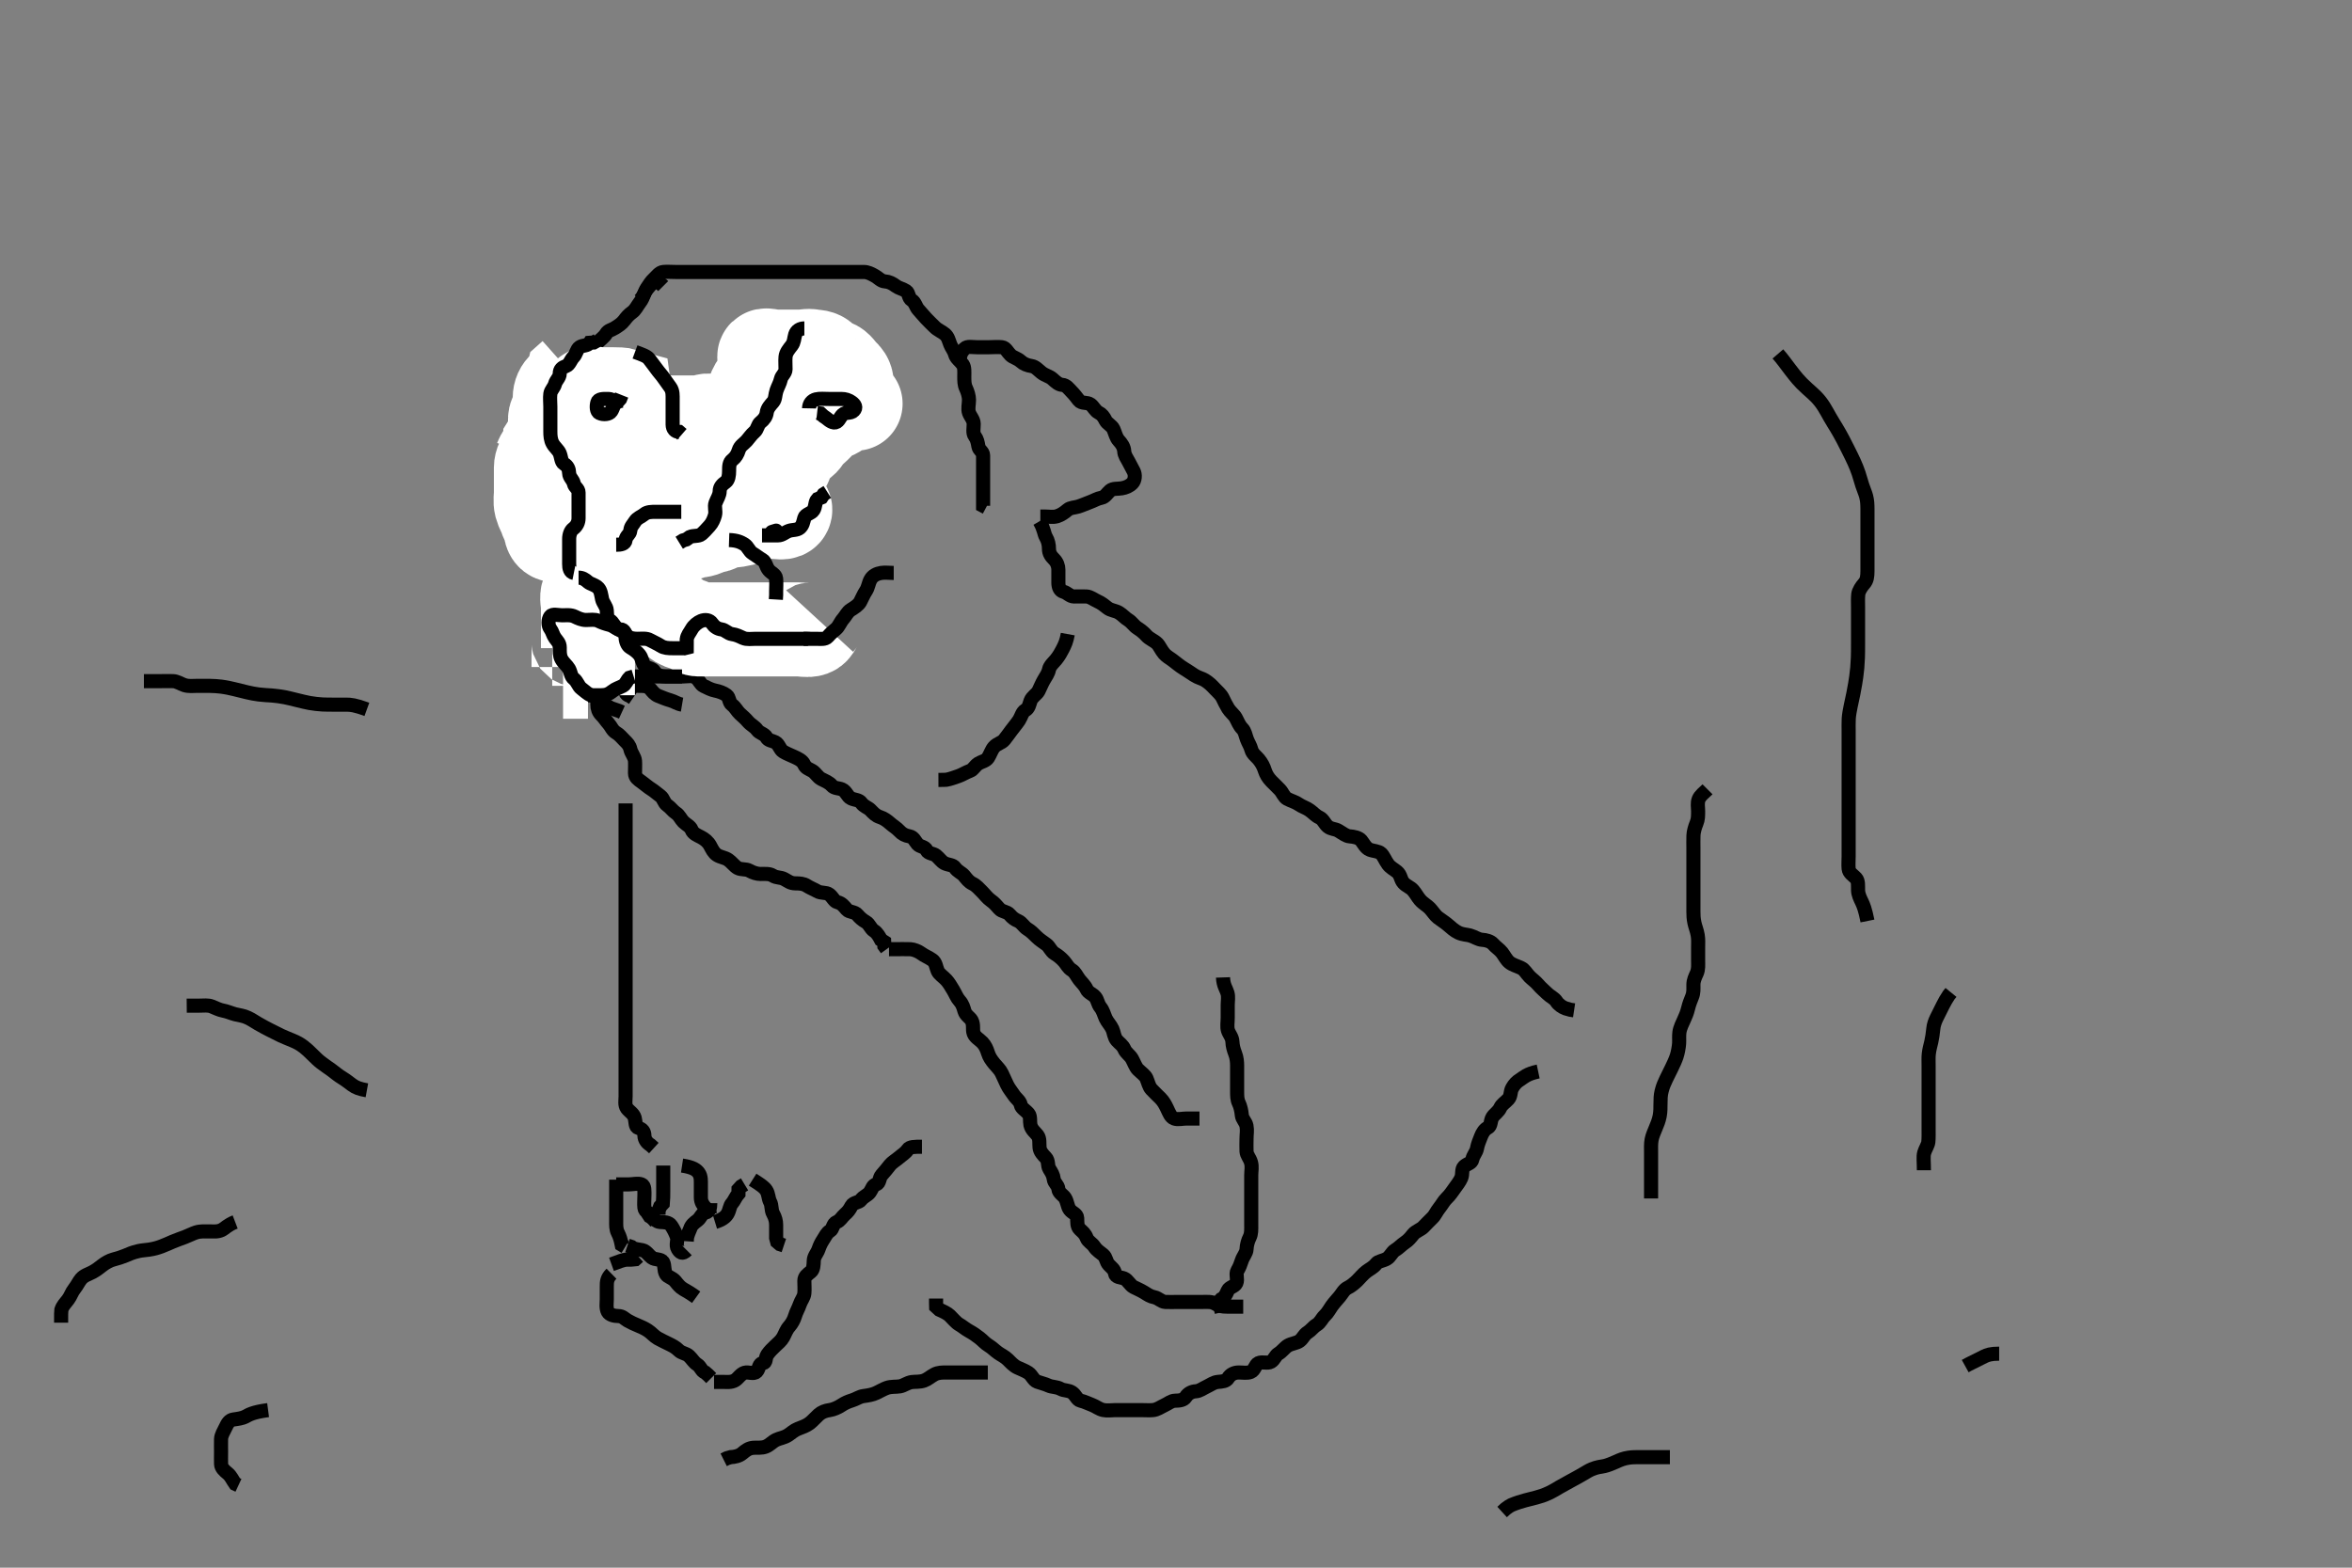<svg width="500" height="333.333" xmlns="http://www.w3.org/2000/svg" xmlns:svg="http://www.w3.org/2000/svg" xmlns:xlink="http://www.w3.org/1999/xlink">
 <rect width="100%" height="100%" fill="#808080" stroke="none"/>
 <!-- Created with SVG-edit - http://svg-edit.googlecode.com/ -->
 <g display="inline" class="layer">
  <title>Layer 1</title>
  <path t="0,139,139,155,155,176,183,191,198,216,231,231,238,241,241,256,256,263,281,281,288,296,296,303,311,311,321,328,336,336,346,361,368,368,376,391,398,408,408,416,438,463,471,478,478,496,503,511,511,528,538,538,543,551,551,558,573,583,601,608,616,638,663,663,671,678,696,696,703,711,718,736,751,758,758,768,776,783,823,831,831,871,871,878,896,918,918,943,958,976,983,991,1023,1031,1031,1041,1056,1078,1096,1096,1103,1111,1118,1143,1143,1151,1168,1176,1198,1216,1223,1223,1238,1263,1263,1271,1271,1278,1296,1311,1318,1326,1328,1336,1351,1361,1368,1376,1391,1398,1408,1416,1431,1431,1446,1456,1478,1488,1488,1503,1528,1543,1558,1558,1583,1591,1591,1608,1616,1623,1641,1656,1671,1688,1703,1718,1736,1743,1743,1768,1791,1838,1848,1856,1871,1888,1911,1951,1951,1983,1983,1991,2023,2023,2038,2048,2063,2071,2081,2096,2126,2126,2143,2161,2176,2176,2191,2223,2271,2324,2390,2400,2422,2447,2480,2495,2550,2822,2878,2911,2951,2966,3021,3064,3086,3086,3111,3141,3151,3166,3199,3239,3254,3279,3319,3359,3374,3384,3391,3406,3446,3471,3479,3494,3511,3544,3559,3566,3591,3606,3624,3671,3694,3711,3744,3759,3784,3801,3824,3832,3854,3864,3927,3942,3975,3990,4008,4023,4048,4088,4088,4110,4128,4168,4175,4198,4238,4240,4255,4255,4270,4270,4280,4288,4310,4318,4335,4350,4360,4368,4390,4408,4415,4423,4463,4463,4488,4495,4503,4535,4550,4590,4590,4615,4688,4695,4710,4750,4750,4760,4760,4790,4800,6760,6791,6794,6846,6880,6880,6927,6950,6983,6998,7030,7038,7070,7110" d="M254.994,237.828C253.994,237.828 253.077,237.828 252.289,237.828C251.328,237.828 250.42,238.118 249.605,237.817C248.859,237.541 248.528,236.592 248.116,235.728C247.708,234.875 247.35,234.189 246.673,233.506C246.182,233.011 245.532,232.428 244.773,231.606C244.256,231.046 244.093,230.15 243.709,229.26C243.445,228.648 242.579,228.072 241.894,227.385C241.418,226.908 241.05,225.862 240.637,225.122C240.222,224.378 239.381,223.9 239.047,223.122C238.658,222.216 238.042,221.915 237.43,221.217C236.838,220.541 236.791,219.498 236.494,218.848C236.073,217.925 235.418,217.346 235.047,216.528C234.698,215.757 234.512,214.891 233.942,214.185C233.351,213.454 233.371,212.648 232.828,211.994C232.254,211.304 231.351,211.124 230.994,210.328C230.636,209.528 229.912,208.899 229.43,208.264C228.881,207.539 228.569,206.7 227.845,206.264C227.034,205.775 226.763,205.028 226.193,204.396C225.55,203.683 224.885,203.158 224.193,202.744C223.398,202.268 223.133,201.314 222.473,200.828C221.784,200.319 220.994,199.828 220.394,199.228C219.796,198.629 219.117,197.946 218.426,197.542C217.702,197.12 217.232,196.182 216.473,195.848C215.678,195.499 215.19,195.134 214.637,194.475C214.052,193.778 213.04,193.917 212.43,193.217C211.792,192.484 211.345,191.968 210.637,191.47C209.893,190.948 209.43,190.264 208.773,189.606C208.193,189.026 207.54,188.265 206.794,187.912C205.936,187.505 205.523,186.881 204.942,186.185C204.448,185.594 203.549,185.286 203.047,184.532C202.588,183.843 201.638,183.964 200.794,183.544C200.133,183.214 199.674,182.47 198.994,181.913C198.444,181.462 197.316,181.5 197.015,180.828C196.622,179.949 195.581,180.105 195.051,179.475C194.508,178.829 194.224,177.993 193.351,177.832C192.434,177.663 191.794,177.352 191.161,176.661C190.613,176.063 189.868,175.637 189.28,175.112C188.605,174.509 187.882,173.99 187.109,173.744C186.162,173.442 185.707,172.911 185.003,172.185C184.551,171.717 183.657,171.502 183.115,170.728C182.621,170.021 181.759,170.144 180.912,169.742C180.119,169.366 179.899,168.229 178.994,167.848C178.255,167.538 177.379,167.668 176.825,167.026C176.237,166.345 175.32,166.01 174.552,165.606C173.837,165.231 173.337,164.271 172.642,163.885C171.826,163.431 171.304,163.323 170.942,162.533C170.562,161.705 169.648,161.306 168.894,160.949C168.04,160.545 167.247,160.269 166.494,159.807C165.738,159.343 165.613,158.222 164.828,157.828C163.994,157.408 163.359,157.513 162.937,156.775C162.501,156.012 161.437,155.89 160.969,155.217C160.466,154.494 159.613,154.129 159.047,153.47C158.456,152.783 158.007,152.408 157.28,151.744C156.684,151.2 156.323,150.362 155.605,149.853C154.949,149.388 155.108,148.308 154.473,147.828C153.789,147.308 152.828,146.994 151.994,146.828C151.161,146.661 150.407,146.249 149.605,145.864C148.829,145.491 148.686,144.601 147.894,144.071C147.12,143.551 146.193,143.828 145.294,143.828C144.394,143.828 143.515,143.828 142.551,143.828C141.809,143.828 140.751,143.828 139.894,143.828C138.994,143.828 138.194,143.828 137.28,143.828C136.384,143.828 135.494,143.828 134.594,143.828C133.694,143.828 132.794,143.828 131.894,143.828C130.994,143.828 130.193,143.828 129.28,143.828C128.384,143.828 127.281,143.709 127.005,144.438C126.667,145.33 126.994,146.264 126.994,147.217C126.994,148.113 126.994,148.928 126.994,149.828C126.994,150.628 127.204,151.387 127.873,152.049C128.489,152.659 128.874,153.319 129.347,153.832C129.908,154.441 130.179,155.336 130.994,155.807C131.708,156.219 132.167,156.841 132.828,157.494C133.364,158.025 133.826,158.458 134.015,159.328C134.199,160.174 134.933,160.921 134.994,161.802C135.051,162.627 134.984,163.528 134.994,164.428C135.005,165.307 135.669,165.747 136.384,166.253C137.129,166.781 137.756,167.365 138.473,167.807C139.065,168.17 139.681,168.731 140.384,169.253C141.089,169.777 141.106,170.705 141.845,171.217C142.609,171.746 143.008,172.435 143.699,172.88C144.451,173.365 144.711,174.178 145.28,174.744C145.896,175.357 146.744,175.688 147.03,176.438C147.343,177.256 148.25,177.608 148.994,177.994C149.778,178.401 150.506,178.964 150.973,179.828C151.38,180.579 151.706,181.33 152.42,181.792C153.201,182.297 154.047,182.298 154.828,182.828C155.504,183.286 156.108,184.149 156.794,184.542C157.528,184.963 158.605,184.73 159.28,185.112C160.064,185.556 160.912,185.828 161.7,185.828C162.661,185.828 163.576,185.732 164.29,186.18C165.11,186.696 165.898,186.484 166.709,186.913C167.567,187.367 168.015,187.817 169.109,187.828C169.994,187.836 170.801,187.866 171.515,188.328C172.264,188.812 173.081,189.103 173.699,189.475C174.556,189.992 175.621,189.669 176.29,190.185C177.037,190.762 177.327,191.665 178.015,191.828C178.971,192.054 179.401,192.681 180.02,193.392C180.555,194.007 181.704,193.807 182.29,194.533C182.719,195.066 183.358,195.637 184.094,196.049C184.832,196.462 185.056,197.456 185.796,197.912C186.482,198.335 186.958,199.217 187.278,199.829L187.958,200.264L187.999,201.123L188.494,201.807" id="svg_1" stroke-width="3" stroke="#000" fill="none"/>
  <path t="11252,11445,11461,11479,11479,11494,11494,11494,11504,11511,11519,11519,11526,11526,11536,11551,11551,11559,11559,11566,11584,11584,11591,11599,11599,11606,11624,11624,11639,11646,11654,11664,11664,11671,11686,11696,11704,11719,11719,11726,11736,11736,11744,11751,11759,11759,11766,11799,11799,11809,11856,11864,11864,11879,11894,11894,11904,11904,11911,11919,11919,11944,11951,11959,11984,11984,12014,12031,12046,12056,12071,12079,12094,12111,12144,12194,13304,13375,13375,13427,13427,13480,13503,13550,13598,13608,13630,13648,13678,13695,13710,13743,13790,13790,13815,13815,13840,13848,13880,13888,13928,14014,15222,15256,15646,15720,15789,15863,15895,15895,15935,15968,15983,16008,16058,16094,16119,16144,16209,17606,17647,17742,17828,17828,17920,17952,17982,17990,18055,18080,18120,18142,18182,18200,18222,18247,18302" d="M188.994,201.828C191.773,201.828 192.662,201.781 193.565,201.83C194.218,201.866 195.209,202.25 195.784,202.678C196.529,203.234 197.457,203.588 198.193,204.113C198.971,204.668 198.974,205.613 199.351,206.476C199.644,207.144 200.509,207.652 201.194,208.397C201.692,208.938 202.176,209.751 202.637,210.523C203.103,211.302 203.415,212.168 203.994,212.807C204.637,213.516 204.832,214.298 205.03,214.977C205.305,215.917 206.239,216.369 206.558,216.977C207.072,217.957 206.675,218.886 206.997,219.745C207.3,220.552 208.147,220.974 208.824,221.657C209.422,222.261 209.771,223.057 210.03,223.889C210.296,224.743 210.738,225.389 211.394,226.192C211.948,226.868 212.589,227.413 212.969,228.228C213.381,229.113 213.723,229.868 214.078,230.628C214.463,231.45 215.107,232.192 215.515,232.828C216.03,233.63 216.829,234.056 216.995,234.928C217.129,235.635 218.011,236.051 218.661,236.828C219.115,237.371 218.902,238.495 219.051,239.175C219.284,240.235 220.079,240.754 220.558,241.392C221.102,242.115 220.903,243.132 220.996,244.028C221.079,244.84 221.702,245.524 222.29,246.123C222.977,246.824 222.638,247.827 223.08,248.544C223.573,249.344 223.905,249.854 224.005,250.678C224.117,251.602 224.904,251.917 224.994,252.828C225.079,253.673 226.034,254.133 226.384,254.678C226.94,255.546 226.897,256.521 227.42,257.217C227.958,257.935 228.952,258.109 228.994,258.994C229.036,259.852 228.911,260.769 229.569,261.392C230.218,262.006 230.665,262.325 231.005,263.217C231.294,263.976 232.195,264.397 232.594,265.013C233.195,265.94 233.844,266.232 234.558,266.853C235.174,267.388 235.133,268.288 235.71,268.912C236.35,269.602 236.889,269.908 237.005,270.678C237.157,271.683 238.225,271.527 238.994,271.848C239.777,272.176 240.211,273.254 240.994,273.661C241.645,273.999 242.472,274.33 243.278,274.829C243.968,275.255 244.51,275.662 245.43,275.838C246.226,275.99 246.907,276.785 247.699,276.828C248.636,276.878 249.515,276.828 250.384,276.828C251.351,276.828 252.194,276.828 253.094,276.828C253.994,276.828 254.91,276.828 255.699,276.828C256.637,276.828 257.576,276.732 258.29,277.18C259.11,277.696 259.796,277.828 260.828,277.828C261.605,277.828 262.558,277.828 263.43,277.828L264.29,277.828" id="svg_2" stroke-width="3" stroke="#000" fill="none"/>
  <path t="18977,19106,19106,19121,19121,19144,19144,19152,19159,19159,19167,19174,19174,19182,19192,19199,19207,19222,19222,19232,19239,19239,19247,19272,19279,19287,19302,19312,19319,19327,19342,19344,19359,19367,19382,19382,19392,19407,19407,19422,19429,19439,19454,19454,19469,19487,19504,19504,19512,19527,19534,19542,19544,19559,19567,19599,19614,19624,19639,19647,19662,19672,19702,19719,19719,19752,19767,19767,19774,19807,19822,19854,19864,19879,19894,19927,19927,19952,19974,19999,20032,20039,20054,20079,20112" d="M259.994,207.828C260.051,209.528 260.681,210.25 260.937,211.128C261.19,211.993 260.994,212.928 260.994,213.713C260.994,214.653 260.994,215.661 260.994,216.417C260.994,217.348 260.802,218.348 261.051,219.118C261.309,219.914 261.954,220.532 261.994,221.494C262.031,222.369 262.235,223.141 262.569,224.002C262.93,224.934 262.994,225.828 262.994,226.628C262.994,227.542 262.994,228.438 262.994,229.328C262.994,230.228 262.994,231.128 262.994,232.028C262.994,232.927 262.987,233.785 263.347,234.533C263.699,235.265 263.906,236.189 263.994,237.123C264.078,238.006 264.805,238.484 264.984,239.392C265.178,240.377 264.994,241.122 264.994,242.113C264.994,243.028 264.947,243.929 264.994,244.828C265.037,245.631 265.684,246.25 265.937,247.132C266.218,248.111 265.994,248.966 265.994,249.876C265.994,250.828 265.994,251.661 265.994,252.533C265.994,253.26 265.994,254.264 265.994,255.217C265.994,256.113 265.994,257.028 265.994,257.928C265.994,258.828 265.994,259.661 265.994,260.438C265.994,261.392 266.062,262.299 265.642,263.132C265.333,263.744 265.036,264.653 264.994,265.661C264.963,266.417 264.257,267.186 263.994,267.994C263.706,268.882 263.487,269.436 263.051,270.185C262.628,270.914 263.2,271.974 262.828,272.828C262.507,273.563 261.323,273.671 261.005,274.402C260.636,275.252 260.384,275.853 259.605,276.253L258.996,276.912L258.773,277.706L257.91,277.913" id="svg_3" stroke-width="3" stroke="#000" fill="none"/>
  <path t="22215,22328,22344,22367,22382,22392,22400,22415,22440,22440,22462,22462,22470,22487,22502,22520,22535,22552,22560,22582,22590,22607,22622,22622,22640,22672,22687,22727,22742,22775,22775,22782,22815,22832,22832,22847,22855,22865,22880,22887,22895,22905,22927,22945,22952,22952,22960,22967,22990,23007,23047,23062,23087,23087,23112,23150,23152,23167,23185,23215,23222,23240,23240,23262,23270,23280,23342,23342,23367,23375,23400,23432,23455,23462,23512,23520,23542,23567,23590,23607,23647,23647,23662,23925,23925,23971,24015" d="M195.994,243.828C194.384,243.828 193.373,243.822 192.969,244.438C192.486,245.174 191.701,245.611 191.047,246.18C190.45,246.7 189.645,247.147 189.194,247.714C188.628,248.428 188.078,249.131 187.43,249.842C186.883,250.444 187.048,251.583 186.278,251.826C185.459,252.085 185.47,252.696 184.937,253.47C184.453,254.174 183.559,254.39 183.042,255.123C182.603,255.746 181.415,255.64 181.016,256.402C180.586,257.223 180.241,257.666 179.642,258.185C178.954,258.781 178.632,259.563 177.845,259.853C177.024,260.155 177.114,261.347 176.426,261.745C175.776,262.122 175.487,262.821 174.994,263.585C174.593,264.206 174.313,264.731 173.993,265.658C173.716,266.463 173.023,267.122 172.994,268.049C172.967,268.927 172.94,269.938 172.384,270.392C171.631,271.006 171,271.402 170.994,272.348C170.989,273.217 171.087,274.118 170.993,275.028C170.909,275.84 170.295,276.509 170.005,277.392C169.721,278.255 169.274,278.921 169.005,279.842C168.783,280.603 168.351,281.398 167.796,282.028C167.12,282.793 166.943,283.528 166.494,284.328C166.048,285.124 165.421,285.583 164.828,286.161C164.287,286.688 163.617,287.293 163.116,288.049C162.626,288.788 162.957,289.787 162.193,289.828C161.277,289.877 161.429,291.06 160.828,291.661C160.227,292.262 159.082,291.645 158.29,291.885C157.436,292.144 156.908,293.103 156.29,293.475C155.433,293.992 154.425,293.828 153.642,293.828L152.751,293.828L151.796,293.828" id="svg_4" stroke-width="3" stroke="#000" fill="none"/>
  <path t="25739,25933,25933,25949,25974,25982,26047,26047,26087,26142,26144,26147,26207,26230,26262,26295,26335,26375,26400,26422,26447,26470,26495,26550,26550,26552,26590,26630,26663,26663,26678,26695,26735,26758,26790,26838,26848,26870,26878,26918,26935,27022" d="M129.994,270.828C128.994,271.802 128.994,272.629 128.994,273.542C128.994,274.438 128.994,275.307 128.994,276.27C128.994,276.977 128.792,278.127 129.216,278.927C129.556,279.57 130.558,279.822 131.43,279.828C132.384,279.833 132.732,280.387 133.43,280.792C134.175,281.223 134.809,281.501 135.569,281.817C136.424,282.173 136.999,282.433 137.699,282.88C138.453,283.362 139.066,284.129 139.796,284.544C140.566,284.982 141.28,285.3 142.094,285.706C142.94,286.128 143.596,286.437 144.29,287.123C144.943,287.769 145.821,287.719 146.473,288.328C147.162,288.971 147.493,289.678 148.193,290.112C149.005,290.614 149.08,291.544 149.91,291.829L150.515,292.348L151.193,293.026" id="svg_5" stroke-width="3" stroke="#000" fill="none"/>
  <path t="27671,27889,27927,27967,28000,28030,28421" d="M129.994,268.828C131.594,268.253 132.473,267.848 133.351,267.828L134.193,267.828L135.078,267.742L135.699,267.18" id="svg_6" stroke-width="3" stroke="#000" fill="none"/>
  <path t="29181,29312,29330,29366,29374,29414,29454,29471,29496,29519,29544,29559,29599,29624,29646,29686,29719" d="M130.994,250.828C130.994,252.438 130.994,253.392 130.994,254.264C130.994,255.123 130.994,255.997 130.994,256.828C130.994,257.842 130.994,258.629 130.994,259.661C130.994,260.438 130.941,261.362 131.347,262.128C131.795,262.973 131.994,263.828 132.161,264.661L132.909,265.112" id="svg_7" stroke-width="3" stroke="#000" fill="none"/>
  <path t="30567,30613,30618,30647,30679,30727,30734,30752,30807,30859,30875,30918,30928,30935,31005,31021,31064,31151" d="M130.994,251.828C131.994,251.828 132.91,251.828 133.699,251.828C134.637,251.828 135.572,251.53 136.384,251.838C137.113,252.115 136.994,253.307 136.994,254.185C136.994,255.123 136.892,256.001 136.994,256.828C137.106,257.727 138.047,257.885 138.642,258.532L138.973,259.307L139.43,259.849" id="svg_8" stroke-width="3" stroke="#000" fill="none"/>
  <path t="31750,31894,31910,31943,31950,31968,31983,32023,32038,32070,32088,32150,32205" d="M140.994,247.828C140.994,248.828 140.994,249.745 140.994,250.533C140.994,251.494 140.994,252.348 140.994,253.217C140.994,254.185 140.994,255.026 140.909,255.912L140.347,256.532L140.005,257.392L139.994,258.264" id="svg_9" stroke-width="3" stroke="#000" fill="none"/>
  <path t="32997,33183,33208,33208,33215,33230,33280,33335,33343,33350,33368,33435,33435,33451,33494" d="M144.994,247.828C147.351,248.185 148.087,248.752 148.558,249.428C149.07,250.161 148.994,251.123 148.994,252.049C148.994,252.927 148.994,253.828 148.994,254.629C148.994,255.542 149.437,256.27 149.994,256.828L150.751,257.585L150.994,258.348" id="svg_10" stroke-width="3" stroke="#000" fill="none"/>
  <path t="33907,34148,34164,34164,34199,34207,34214,34247,34264,34279,34312,34342,34397" d="M151.994,259.828C153.43,259.392 154.213,258.817 154.637,258.128C155.142,257.306 155.088,256.426 155.642,255.832C156.081,255.36 156.347,254.532 156.984,253.802L156.999,252.88L157.569,252.253L158.278,251.826" id="svg_11" stroke-width="3" stroke="#000" fill="none"/>
  <path t="34768,34976,35024,35039,35079,35119,35119,35192,35192,35207,35222,35247,35272,35279,35312,35334,35439,35439,35495" d="M159.994,250.828C161.709,251.912 162.478,252.434 162.909,253.112C163.414,253.906 163.332,254.85 163.71,255.542C164.142,256.333 163.892,257.25 164.347,258.066C164.796,258.872 164.994,259.661 164.994,260.438C164.994,261.392 164.994,262.264 164.994,263.217L165.216,264.049L165.796,264.544L166.637,264.823" id="svg_12" stroke-width="3" stroke="#000" fill="none"/>
  <path t="37785,37903,37903,37919,37919,37935,37935,37942,37942,37952,37952,37960,37967,37975,37985,37992,38000,38000,38007,38015,38040,38055,38055,38072,38080,38087,38095,38105,38112,38120,38127,38135,38145,38152,38175,38192,38192,38200,38215,38232,38232,38247,38255,38272,38280,38287,38295,38305,38312,38320,38327,38335,38352,38360,38367,38375,38385,38415,38425,38480,38480,38495,38518,38528,38536,38551,38576,38591,38638,38663,38678,38696,38736,38751,38751,38758,38806,38846,38856,38886,38896,38918,38951,38966,38966,39034" d="M132.994,170.828C132.994,172.528 132.994,173.428 132.994,174.328C132.994,175.238 132.994,176.149 132.994,177.038C132.994,178.027 132.994,178.807 132.994,179.806C132.994,180.626 132.994,181.428 132.994,182.328C132.994,183.228 132.994,184.128 132.994,185.029C132.994,185.994 132.994,186.807 132.994,187.766C132.994,188.532 132.994,189.464 132.994,190.31C132.994,191.258 132.994,192.185 132.994,193.028C132.994,193.928 132.994,194.927 132.994,195.775C132.994,196.532 132.994,197.428 132.994,198.328C132.994,199.228 132.994,200.128 132.994,201.123C132.994,201.994 132.994,202.828 132.994,203.713C132.994,204.642 132.994,205.494 132.994,206.396C132.994,207.26 132.994,208.185 132.994,209.123C132.994,209.994 132.994,210.927 132.994,211.775C132.994,212.532 132.994,213.428 132.994,214.328C132.994,215.228 132.994,216.128 132.994,217.123C132.994,217.994 132.994,218.927 132.994,219.775C132.994,220.532 132.994,221.47 132.994,222.348C132.994,223.307 132.994,224.27 132.994,225.013C132.994,225.942 132.994,226.927 132.994,227.775C132.994,228.532 132.994,229.47 132.994,230.348C132.994,231.307 132.994,232.185 132.994,233.123C132.994,233.937 132.763,234.956 133.28,235.66C133.796,236.363 134.665,236.751 134.937,237.713C135.161,238.503 134.991,239.618 135.699,239.823C136.602,240.085 136.974,240.629 136.994,241.47C137.016,242.349 137.562,243.026 138.289,243.47L138.996,244.113" id="svg_13" stroke-width="3" stroke="#000" fill="none"/>
  <path t="40835,40925,40941,40941,40991,41014,41024,41071,41086,41086,41101,41104,41119,41134,41159,41181,41246,41246,41310,41343,41400,41400,41466" d="M147.994,275.828C146.773,274.949 145.963,274.506 145.28,274.112C144.55,273.69 144.118,273.12 143.569,272.438C142.966,271.69 141.938,271.532 141.605,270.966C141.063,270.045 141.388,269.126 140.953,268.348C140.558,267.642 139.262,267.927 138.558,267.392C137.811,266.823 137.409,266.01 136.558,265.828C135.718,265.647 134.828,265.661 134.193,265.112L133.394,264.838" id="svg_14" stroke-width="3" stroke="#000" fill="none"/>
  <path t="42182,42273,42319,42334,42359,42392,42392,42422,42495,42510,42559,42606,42646,42646,42778,42794,42840" d="M145.994,265.828C145.015,266.807 144.544,266.283 144.08,265.542C143.592,264.764 144.148,263.691 143.909,263.028C143.602,262.174 143.198,261.369 142.709,260.629C142.183,259.831 141.16,259.874 140.289,259.823C139.559,259.781 138.828,258.994 138.116,258.606L137.642,257.885" id="svg_15" stroke-width="3" stroke="#000" fill="none"/>
  <path t="43995,44124,44173,44215,44230,44263,44263,44310,44373,44423,44423,44478,44585" d="M150.994,255.828C150.994,256.828 150.823,257.64 149.994,257.828C149.11,258.027 148.959,258.966 148.29,259.47C147.539,260.037 146.969,260.474 146.71,261.312L146.347,262.175L146.051,263.07L145.994,263.928" id="svg_16" stroke-width="3" stroke="#000" fill="none"/>
  <path t="49309,49526,49526,49542,49542,49590,49595,49645,49685,49685,49702,49897,49951,50066,50137,50153,50174,50181,50214,50239" d="M144.994,149.828C143.994,149.661 143.391,149.155 142.51,148.912C141.668,148.679 140.828,148.324 139.994,147.994C139.163,147.665 138.729,147.057 138.29,146.533C137.635,145.751 136.558,145.828 135.699,145.828C134.773,145.828 133.615,145.436 133.08,146.113C132.572,146.755 133.051,147.823 133.796,147.913L134.558,148.438" id="svg_17" stroke-width="3" stroke="#000" fill="none"/>
  <path t="101191,101501,101501,101517,101558,101580,101613,101638,101660,101731,101798,101861,101861,101916,101965,101972,102022,102114,102130,102150,102250,102286,102356,102381,102388,102472,102518,102550,102608,102659,102659,102758" d="M137.994,91.828C136.994,92.828 136.83,93.412 136.278,93.913C135.709,94.431 135.848,95.445 135.347,95.942C134.775,96.509 134.443,97.438 134.051,98.185C133.659,98.933 133.72,99.894 133.347,100.528C132.861,101.353 131.914,101.397 131.237,102.049C130.65,102.615 130.84,103.744 129.994,103.828C129.084,103.918 128.473,104.348 127.796,105.026C127.161,105.661 127.333,106.516 126.973,107.307C126.622,108.08 126.406,108.655 125.937,109.47C125.471,110.282 124.994,110.828 124.994,111.628L124.994,112.528" id="svg_26" stroke-width="3" stroke="#000" fill="none"/>
  <path t="106050,106273,106352,106453,106486,106679,106679,106790,106838,106838,106894,106934,106994,107010,107070,107100,107246,107246,107292,107317,107332,107350,107400,107454,107514,107565,107590,107590,107597,107612,107670,107701,107726,107766" d="M124.994,109.828C124.994,110.629 124.994,111.542 124.994,112.438C124.994,113.307 124.994,114.27 124.994,114.977C124.994,116.049 125.105,117.052 125.699,117.47C126.457,118.004 127.515,117.828 128.394,117.828C129.294,117.828 130.193,117.828 131.047,117.828C131.994,117.828 132.751,117.828 133.642,117.828C134.661,117.828 135.515,117.828 136.384,117.828C137.28,117.828 138.374,118.281 138.994,117.77C139.651,117.229 140.223,116.72 140.637,116.123C141.184,115.334 140.994,114.348 140.999,113.47L141.28,112.629L141.994,111.994L142.828,111.828" id="svg_27" stroke-width="3" stroke="#000" fill="none"/>
  <path t="110180,110312,110312,110358,110373,110398,110416,110423,110471,110493,110511,110511,110533,110566,110581,110581,110598,110606,110628,110653,110661,110708,110708,110733,110758,110788,110806,110838,110891" d="M162.994,99.828C162.828,100.828 162.175,101.415 161.994,102.264C161.816,103.104 162.022,104.05 161.994,104.927C161.966,105.825 161.055,106.043 160.994,106.928C160.933,107.826 161.199,108.665 160.937,109.528C160.669,110.413 159.776,110.838 159.351,111.528C158.846,112.349 159.108,113.527 158.384,113.817C157.498,114.172 157.064,114.614 156.426,114.829C155.604,115.106 154.952,115.682 154.193,115.826C153.179,116.019 152.558,116.253 151.699,116.77L150.91,116.913" id="svg_28" stroke-width="3" stroke="#000" fill="none"/>
  <path t="113422,113867,113992,114111,114126,114214,114252,114292,114384,114450,114466,114502,114585,114585,115362,115961,115961,116004,116086,116311,116372,116390,116443,116443,116458,116529,116598,116620,116630,116653,116670,116685,116710,116758,116790,116790,116820,116845,116898,116913,116979,116994,117030,117030,117060,117085,117093,117125,117133,117165,117190,117190,117213,117230,117245,117260,117285,117325,117325,117365,117380,117413,117430,117460,117485,117493,117558,117596" d="M124.994,117.828C124.994,118.629 124.934,119.565 125.278,120.396C125.589,121.146 125.848,122.061 125.994,122.927C126.138,123.778 126.866,124.003 126.994,124.927C127.106,125.729 128.164,125.794 128.642,126.532C129.099,127.24 129.524,127.728 130.094,128.27C130.722,128.867 131.182,129.742 132.094,129.828C133.016,129.914 133.898,129.484 134.709,129.913C135.567,130.367 136.083,130.656 136.884,131.18C137.628,131.667 138.394,131.828 139.294,131.828C140.193,131.828 141.083,131.737 141.994,131.828C142.84,131.911 142.56,133.06 143.161,133.661C143.762,134.262 144.794,133.828 145.694,133.828C146.637,133.828 147.515,133.828 148.473,133.828C149.351,133.828 150.251,133.665 151.094,134.049C151.874,134.404 152.637,134.825 153.515,134.828C154.384,134.83 155.351,134.828 156.193,134.828C157.161,134.828 158.033,134.654 158.794,134.913C159.682,135.215 160.394,135.81 161.294,135.828C162.193,135.846 163.078,135.828 163.994,135.828C164.794,135.828 165.694,135.828 166.558,135.828C167.515,135.828 168.384,135.828 169.28,135.828C170.193,135.828 171.078,135.828 171.994,135.828L172.873,135.828" id="svg_29" stroke-width="3" stroke="#000" fill="none"/>
  <path t="125291,125419,125435,125435,125453,125465,125478,125485,125500,125548,125565,125588,125613,125620,125630,125668,125678,125693,125708,125740,125750,125788,125788,125813,125838,125853,125860,125900,125900,125908,125918,125948,125965,125980,126038,126038,126060,126078,126125,126133,126150,126158,126180,126198,126213,126238,126270,126300,126325,126358,126380,126405,126413,126470,126525,126540,126573,126573,126588,126613,126685,126717,126734,126749,126764,126774,126789,126837,126854,126862,126884,126917,126932,126949,126989,127004,127022,127074,127074,127090,127118,127173,127173,127227,127293,127308,127341,127364,127389,127495,127526,127549,127589,127621,127654,127654,127676,127686,127701,127741,127756,127774,127806,127836,127869,127894,127894,127909,127941,127964,128004,128061,128069,128076,128116,128166,128383,128564" d="M140.994,60.828C139.994,59.828 139.016,59.728 138.494,60.348C137.919,61.034 137.323,61.634 137.015,62.348C136.636,63.229 136.504,63.696 135.994,64.348C135.471,65.02 135.098,65.898 134.384,66.402C133.669,66.908 133.214,67.439 132.709,68.112C132.168,68.833 131.449,69.277 130.71,69.742C129.96,70.215 129.293,70.203 128.828,70.994C128.442,71.65 127.615,72.227 126.969,72.853C126.392,73.412 125.378,73.618 124.828,74.161C124.29,74.691 123.499,75.224 122.999,75.885C122.429,76.636 122.809,77.585 121.994,77.828C121.134,78.083 121.12,78.857 120.994,79.806C120.873,80.725 120.037,81.11 119.994,82.028C119.952,82.927 119.742,83.396 119.161,83.994C118.569,84.604 118.994,85.775 118.994,86.532C118.994,87.428 119.361,88.407 118.973,89.307C118.666,90.021 118.358,90.629 117.958,91.392C117.561,92.15 117.043,92.63 116.994,93.661C116.958,94.441 116.227,95.049 115.7,95.528C114.93,96.226 114.994,97.217 114.994,98.113C114.994,99.028 114.994,99.928 114.994,100.828C114.994,101.706 114.994,102.532 114.994,103.392C114.994,104.348 114.994,105.226 115.494,105.828C116.009,106.447 116.692,107.076 116.994,107.994C117.263,108.81 117.477,109.435 117.909,110.113C118.402,110.887 118.379,111.736 118.969,112.253C119.607,112.813 119.98,113.551 120.42,114.264C120.895,115.035 121.05,115.881 121.605,116.438C122.288,117.125 122.935,117.775 122.994,118.661C123.049,119.475 123.911,119.982 123.994,120.828C124.081,121.702 123.994,122.532 123.994,123.464C123.994,124.31 123.994,125.118 123.994,126.185C123.994,127.026 123.994,127.912 123.994,128.828C123.994,129.706 124.681,130.269 124.937,131.128C125.195,131.992 124.994,132.928 124.994,133.828C124.994,134.628 124.994,135.542 124.994,136.438C124.994,137.328 124.994,138.228 124.994,139.128C124.994,140.028 124.994,140.927 124.994,141.848L124.994,142.678L124.994,143.585L124.994,144.438" id="svg_31" stroke-width="3" stroke="#000" fill="none"/>
  <path t="130777,130963,130963,130979,131022,131029,131134,131221,131237,131285,131340,131411,131411,131475,131475,131490,131516,131659,131675,131693,131725,131733,131743,131788,131853,131878,131893,131933,131958,132015" d="M170.994,89.828C171.642,89.123 172.156,88.428 172.71,87.829C173.208,87.291 173.706,86.787 174.473,86.328C175.287,85.84 176.193,85.822 177.015,85.828C177.856,85.833 178.878,85.915 179.473,86.348C180.273,86.931 180.637,87.658 181.047,88.528C181.43,89.34 182.141,90.061 181.994,90.927C181.85,91.778 180.828,91.828 179.994,91.828C179.078,91.828 178.29,91.828 177.394,91.828C176.494,91.828 175.605,91.828 174.637,91.828L173.796,91.828L172.828,91.828" id="svg_32" stroke-width="3" stroke="#000" fill="none"/>
  <path t="133618,133747,133924,133924,133987,134021,134046,134106,134173,134242,134286,134318,134373,134404,134414,134421,134454,134461,134501,134501" d="M130.994,87.828C129.973,87.828 129.016,87.828 128.196,87.828C127.161,87.828 126.384,87.828 125.43,87.828C124.558,87.828 123.69,87.736 122.796,87.828C121.981,87.911 121.403,89.172 122.005,89.792C122.61,90.415 123.699,89.828 124.637,89.828C125.515,89.828 126.384,89.828 127.328,89.828L128.144,89.828" id="svg_33" stroke-width="3" stroke="#000" fill="none"/>
  <path t="142569,142771,142787,142787,142805,142812,142837,142852,142915,142930,142956,143021,143038,143053,143086,143101,143108,143108,143133,143141,143156,143181,143206,143300,143300,143316,143366,143389,143429,143454,143494,143524,143524,143541,143642,143642,143676" d="M187.994,83.828C186.773,82.949 185.943,82.527 185.294,82.18C184.445,81.727 183.562,81.756 182.969,81.253C182.335,80.716 181.632,80.102 180.825,79.829C180.038,79.563 179.3,79.213 178.558,78.864C177.695,78.457 176.709,78.828 175.894,78.828C174.994,78.828 174.194,78.828 173.161,78.828C172.384,78.828 171.43,78.828 170.558,78.828C169.605,78.828 168.661,78.828 167.994,78.828C166.946,78.828 165.995,78.339 165.28,78.913C164.552,79.498 165.343,80.698 164.994,81.542C164.687,82.287 163.7,82.532 163.066,83.217L162.994,84.161L162.994,84.977L162.994,85.876" id="svg_36" stroke-width="3" stroke="#000" fill="none"/>
  <path t="145684,145787,145802,145868,145868,145902,145909,145924,145942,145972,145989,146004,146037,146044,146069,146084,146117,146124,146182,146239,147493,147536,147588,147620,147653,147668,147754,147754,147798,147828,147870,147908,147908,147959,148028,148094,148109,148132,148157,148180,148212,148245,148292,148317,148372,148390,148405,148415" d="M161.994,68.828C161.994,70.438 161.994,71.392 161.994,72.27C161.994,73.122 161.994,74.049 161.994,74.927C161.994,75.853 161.994,76.629 161.994,77.661C161.994,78.438 161.994,79.392 161.994,80.264C161.994,81.123 161.994,82.049 161.994,82.927C161.994,83.853 161.994,84.629 161.994,85.661C161.994,86.438 162.097,87.391 161.642,88.123C161.13,88.946 160.779,89.761 159.894,89.828C159.033,89.892 158.649,90.617 157.994,90.828C157.083,91.121 156.472,91.449 155.605,91.849C154.916,92.167 155.068,93.515 154.29,93.819C153.489,94.131 152.42,93.539 151.605,93.838C150.886,94.103 150.558,94.828 149.694,94.828C148.794,94.828 147.894,94.828 146.969,94.828C146.193,94.828 145.161,94.828 144.384,94.828L143.494,94.828L142.594,94.828" id="svg_37" stroke-width="3" stroke="#000" fill="none"/>
  <path t="151076,151217,151253,151268,151285,151349,151364,151385,151452,151485,151485,151500,151532,151540,151565,151597,151630,151645,151660,151670,151687,151710,151740,151765,151772,151812,151830,151845,151852,151877,151892,151900,151925,151932,151950,151957,151972,151997,152020,152030,152045,152085,152092,152132,152150,152157,152157,152165,152175,152182,152205,152205,152220,152245,152260,152260,152277,152292,152317,152342,152352,152357,152365,152380,152412,152445,152477,152500,152510,152517,152525,152532,152565,152590,152605,152620,152637,152652,152670,152685,152692,152692,152740,152765,152790,152812,152845,152860,152877,152917,152925,152950,152950,152972,152990,153005,153020,153030,153037,153060,153062,153100,153100,153125,153132,153142,153157,153165,153197,153212,153222,153237,153260,153310,153325,153340,153390,153420,153438,153453,153460,153518,153533,153588,153588,153628,153668,153685,153708,153733,153855" d="M135.994,63.828C136.994,62.828 137.04,61.982 137.494,61.307C137.994,60.565 138.411,59.843 138.994,59.328C139.632,58.764 140.149,57.911 140.994,57.828C141.79,57.749 142.709,57.828 143.605,57.828C144.473,57.828 145.43,57.828 146.29,57.828C147.216,57.828 148.094,57.828 148.969,57.828C149.796,57.828 150.709,57.828 151.605,57.828C152.494,57.828 153.394,57.828 154.29,57.828C155.216,57.828 156.094,57.828 156.969,57.828C157.796,57.828 158.694,57.828 159.594,57.828C160.473,57.828 161.43,57.828 162.29,57.828C163.216,57.828 164.094,57.828 164.969,57.828C165.796,57.828 166.694,57.828 167.594,57.828C168.473,57.828 169.43,57.828 170.29,57.828C171.216,57.828 172.094,57.828 172.994,57.828C173.794,57.828 174.694,57.828 175.594,57.828C176.473,57.828 177.437,57.828 178.144,57.828C179.216,57.828 180.094,57.828 180.994,57.828C181.794,57.828 182.709,57.828 183.605,57.828C184.473,57.828 185.211,58.215 185.994,58.661C186.774,59.105 187.277,59.769 188.094,59.828C189.018,59.894 189.694,60.255 190.473,60.828C191.113,61.297 191.845,61.378 192.637,61.885C193.258,62.282 193.098,63.383 193.828,63.828C194.55,64.268 194.702,65.271 195.216,65.828C195.764,66.422 196.256,67.047 196.873,67.706C197.411,68.282 198.093,68.929 198.709,69.542C199.35,70.181 200.224,70.499 200.873,71.049C201.534,71.61 201.667,72.324 202.005,73.217C202.282,73.949 202.801,74.468 203.036,75.348C203.267,76.213 204.112,76.709 204.661,77.494C205.1,78.123 204.994,79.128 204.994,80.028C204.994,80.927 204.987,81.785 205.347,82.533C205.699,83.265 205.994,84.27 205.994,85.013C205.994,85.942 205.702,86.981 205.999,87.775C206.305,88.594 206.976,89.216 206.994,90.113C207.013,91.027 206.737,92.054 207.216,92.706C207.726,93.402 207.848,94.061 207.994,94.927C208.138,95.778 208.994,95.998 208.994,96.828C208.995,97.807 208.994,98.629 208.994,99.542C208.994,100.438 208.994,101.307 208.994,102.27C208.994,103.013 208.994,104.07 208.994,104.927C208.994,105.828 208.994,106.629 208.994,107.542L209.642,107.885" id="svg_38" stroke-width="3" stroke="#000" fill="none"/>
  <path t="154393,154532,154548,154588,154628,154653,154693,154693,154726,154748,154773,154781,154788,154788,154796,154806,154821,154828,154836,154836,154846,154853,154861,154861,154876,154886,154908,154908,154916,154926,154941,154958,154966,154966,154973,154996,155006,155013,155021,155046,155061,155093,155133,155133,155141,155188,155206,155221,155221,155246,155261,155268,155286,155301,155318,155326,155348,155391,155396,155416,155446,155493,155508,155548,155558,155558,155588,155598,155621,155636,155653,155676,155701,155733,155756,155773,155788,155828,155838,155861,155893,155918,155933,156043,156076,156173,156221,156320,156336" d="M203.994,76.828C204.051,75.18 204.553,74.658 205.08,74.112C205.614,73.557 206.709,73.828 207.7,73.828C208.426,73.828 209.43,73.828 210.294,73.828C211.194,73.828 212.099,73.733 212.994,73.828C213.808,73.913 214.163,74.845 214.828,75.494C215.381,76.035 216.298,76.181 216.994,76.828C217.598,77.388 218.404,77.693 219.294,77.832C220.113,77.96 220.632,78.602 221.394,79.217C222.14,79.818 223.12,80.019 223.694,80.532C224.418,81.18 225.021,81.773 225.796,81.828C226.699,81.891 227.176,82.63 227.794,83.26C228.452,83.93 228.835,84.455 229.351,85.123C229.928,85.871 231.099,85.464 231.828,85.994C232.483,86.471 232.815,87.371 233.562,87.744C234.224,88.074 234.62,88.57 235.03,89.402C235.363,90.078 236.372,90.491 236.709,91.26C237.098,92.147 237.259,93.044 237.828,93.661C238.4,94.282 238.941,95.024 238.994,95.937C239.046,96.826 239.547,97.437 239.937,98.185C240.372,99.018 240.669,99.569 240.994,100.185C241.388,100.93 241.313,102.125 240.709,102.744C240.101,103.366 239.316,103.684 238.473,103.828C237.529,103.989 236.619,103.804 235.994,104.328C235.397,104.827 234.95,105.682 234.193,105.826C233.179,106.02 232.644,106.435 231.699,106.77C230.924,107.045 230.202,107.396 229.237,107.706C228.501,107.943 227.562,107.9 226.969,108.402C226.335,108.939 225.572,109.514 224.694,109.77C223.83,110.023 222.942,109.828 221.994,109.828L221.161,109.828" id="svg_39" stroke-width="3" stroke="#000" fill="none"/>
  <path t="156776,156849,156885,156908,156918,156948,156973,156980,157005,157020,157020,157045,157045,157078,157093,157108,157140,157188,157229,157244,157256,157269,157291,157339,157355,157373,157380,157398,157405,157420,157445,157470,157485,157500,157510,157510,157525,157533,157548,157548,157558,157565,157565,157573,157580,157590,157590,157598,157605,157605,157605,157605,157615,157615,157623,157623,157638,157638,157645,157645,157645,157653,157660,157670,157670,157678,157693,157693,157700,157725,157735,157750,157750,157758,157798,157805,157805,157830,157830,157838,157845,157853,157870,157878,157878,157893,157893,157900,157900,157910,157925,157925,157933,157940,157940,157950,157965,157980,157980,158005,158005,158020,158030,158035,158035,158045,158053,158063,158068,158078,158078,158078,158085,158093,158093,158100,158125,158125,158125,158140,158155,158158,158173,158173,158180,158180,158188,158188,158198,158198,158205,158205,158213,158220,158220,158220,158228,158228,158228,158235,158235,158245,158245,158253,158253,158253,158268,158270,158270,158278,158278,158293,158293,158293,158300,158315,158348,158355,158365,158365,158373,158373,158383,158383,158390,158390,158398,158398,158405,158413,158413,158420,158420,158420,158430,158445,158445,158453,158460,158468,158485,158485,158510,158510,158525,158525" d="M220.994,110.828C221.99,112.528 221.939,113.5 222.347,114.185C222.813,114.967 222.994,115.869 222.994,116.678C222.995,117.658 223.43,118.264 224.094,118.927C224.709,119.542 224.994,120.396 224.994,121.122C224.994,122.185 224.984,123.026 224.994,123.937C225.005,124.828 225.292,125.605 226.094,125.828C226.927,126.059 227.43,126.81 228.29,126.828C229.216,126.847 230.095,126.783 230.969,126.828C231.799,126.87 232.513,127.489 233.28,127.829C234.154,128.216 234.77,128.726 235.43,129.253C236.139,129.818 237.085,129.811 237.845,130.264C238.697,130.771 239.098,131.362 239.873,131.828C240.556,132.239 241.085,133.097 241.796,133.544C242.533,134.006 243.229,134.583 243.694,135.122C244.316,135.843 245.315,136.163 245.994,136.828C246.489,137.312 246.83,138.222 247.494,138.994C247.979,139.558 248.759,139.996 249.228,140.344C250.193,141.059 250.858,141.657 251.642,142.123C252.27,142.496 253.171,143.111 253.813,143.532C254.707,144.119 255.521,144.239 256.141,144.628C257.038,145.189 257.601,145.756 258.194,146.396C258.794,147.042 259.558,147.664 259.91,148.396C260.292,149.189 260.624,149.886 261.078,150.629C261.551,151.403 262.343,151.961 262.71,152.629C263.171,153.467 263.43,154.264 264.094,154.927C264.637,155.47 264.763,156.319 265.051,157.122C265.351,157.957 265.805,158.56 266.03,159.428C266.255,160.293 267.132,160.895 267.594,161.464C268.249,162.269 268.61,162.984 268.873,163.806C269.13,164.612 269.566,165.394 270.28,166.113C270.794,166.631 271.509,167.313 272.094,167.928C272.652,168.514 272.954,169.497 273.641,169.853C274.581,170.341 275.36,170.504 276.109,171.026C276.812,171.517 277.661,171.744 278.394,172.264C279.181,172.821 279.695,173.47 280.494,173.828C281.29,174.184 281.579,175.161 282.281,175.744C282.985,176.328 283.843,176.223 284.51,176.629C285.392,177.165 286.192,177.776 286.88,177.826C287.817,177.895 288.884,178.11 289.358,178.689C289.857,179.298 290.33,180.328 291.161,180.661C291.95,180.977 293.047,180.959 293.584,181.474C294.194,182.061 294.413,182.882 295.094,183.806C295.577,184.46 296.368,184.855 296.973,185.348C297.838,186.054 297.692,186.985 298.356,187.722C298.97,188.403 299.846,188.675 300.342,189.237C301.011,189.996 301.3,190.671 301.878,191.342C302.571,192.147 303.396,192.525 303.973,193.149C304.554,193.777 305.14,194.688 305.651,195.075C306.371,195.619 307.199,196.144 307.794,196.653C308.399,197.17 309.154,197.881 309.994,198.286C310.956,198.75 311.804,198.71 312.509,198.912C313.519,199.2 314.191,199.772 315.104,199.828C315.855,199.873 316.864,200.126 317.358,200.678C318.048,201.449 318.766,201.87 319.294,202.537C319.764,203.131 320.249,204.128 320.88,204.626C321.597,205.193 322.388,205.356 323.358,205.813C324.142,206.183 324.432,206.922 325.161,207.661C325.749,208.258 326.388,208.656 327.045,209.428C327.666,210.157 328.237,210.576 328.973,211.307C329.566,211.895 330.432,212.23 330.873,212.928C331.298,213.599 332.057,214.123 332.754,214.392L333.851,214.706L334.628,214.823" id="svg_40" stroke-width="3" stroke="#000" fill="none"/>
  <path t="159137,159284,159284,159301,159301,159301,159309,159309,159326,159334,159334,159341,159356,159366,159389,159406,159406,159421,159429,159436,159446,159454,159454,159469,159476,159494,159494,159509,159516,159526,159534,159549,159566,159574,159574,159589,159596,159606,159621,159621,159629,159636,159646,159654,159661,159676,159676,159686,159686,159686,159694" d="M226.994,134.828C226.709,136.398 226.39,137.052 225.894,138.028C225.588,138.63 225.141,139.453 224.512,140.225C224.038,140.806 223.148,141.563 222.993,142.396C222.859,143.112 222.337,143.87 221.942,144.532C221.483,145.3 221.156,146.176 220.773,146.928C220.423,147.614 219.402,148.127 219.08,149.028C218.809,149.785 218.712,150.578 217.994,150.994C217.269,151.415 217.118,152.395 216.637,153.128C216.115,153.922 215.577,154.517 214.994,155.307C214.524,155.945 214.05,156.606 213.494,157.307C212.975,157.963 211.991,158.09 211.328,158.828C210.795,159.42 210.537,160.353 210.047,161.123C209.606,161.817 208.63,161.941 207.994,162.348C207.192,162.863 206.935,163.648 206.193,163.913C205.311,164.227 204.568,164.75 203.673,165.049C202.959,165.287 201.994,165.661 201.205,165.792L200.48,165.826L199.494,165.828" id="svg_41" stroke-width="3" stroke="#000" fill="none"/>
  <path t="167305,167497,167497,167512,167512,167533,167533,167558,167558,167581,167606,167628,167646,167661,167668,167676,167686,167701,167708,167733,167733,167741,167758,167766,167766,167781,167798,167838,167853,168103" d="M120.994,113.828C119.994,113.828 119.077,113.828 118.289,113.828C117.328,113.828 117.087,113.255 116.994,112.396C116.883,111.367 116.28,110.733 116.015,109.848C115.777,109.054 115.289,108.407 115.03,107.428C114.801,106.557 114.994,105.628 114.994,104.728C114.994,103.88 114.994,103.026 114.994,102.192C114.994,101.344 114.989,100.48 114.994,99.464C114.999,98.528 115.447,97.741 115.994,97.328C116.765,96.746 116.994,95.842 116.994,94.977L116.994,94.07L117.42,93.392" id="svg_42" stroke-width="20" stroke="#fff" fill="none"/>
  <path t="169149,169280,169296,169334,169366,169389,169509,169509,169569,169623,169662,169677,169684,169692,169724,169732,169742" d="M117.994,91.828C117.994,90.828 117.994,89.912 117.994,89.123C117.994,88.185 118.77,87.933 118.994,87.26C119.224,86.57 118.994,85.542 118.994,84.628C118.994,83.728 119.342,82.996 119.942,82.475C120.572,81.927 121.005,81.392 121.28,80.629L121.994,79.994" id="svg_43" stroke-width="20" stroke="#fff" fill="none"/>
  <path t="170415,170518,170533,170540,170550,170558,170565,170573,170583,170598,170620,170668,170734,170780,170780,170812,170822,170845,170852,170870,170900,170932,170950,170972,170980" d="M114.994,97.828C115.605,96.264 116.508,96.051 117.29,95.47C117.963,94.971 118.165,94.015 118.994,93.828C119.878,93.628 120.31,92.952 120.969,92.402C121.601,91.875 122.432,91.974 123.351,91.823C124.228,91.679 124.763,90.976 125.694,90.832C126.626,90.689 127.566,91.11 128.384,90.817C129.12,90.553 129.605,89.838 130.494,89.828L131.473,89.807L132.02,89.253L132.71,88.744" id="svg_44" stroke-width="20" stroke="#fff" fill="none"/>
  <path t="172635,172787,172803,172803,172829,172836,172854,172861,172879,172894,172909,172916" d="M122.994,115.828C122.994,114.828 122.823,114.015 121.994,113.828C121.111,113.628 120.909,112.828 119.994,112.828C119.078,112.827 118.29,112.828 117.351,112.828L116.473,112.828L115.605,112.828" id="svg_45" stroke-width="20" stroke="#fff" fill="none"/>
  <path t="178840,179151,179190,179220,179252,179528,179544,179544,179589,179597,179612,179637,179652,179652,179677,179761,179776,179829,179852,179869,179877,179942,179949,179982,180029,180052,180092,180117,180157,180200,180261,180261,180284,180324,180356,180404,180409,180462,180469,180492,180517" d="M120.994,83.828C120.994,84.828 120.994,85.842 120.994,86.629C120.994,87.661 120.971,88.541 121.7,89.123C122.355,89.647 122.812,90.205 122.996,91.026C123.176,91.833 123.911,92.293 124.216,93.149C124.514,93.988 124.946,94.808 124.994,95.629C125.049,96.545 125.911,96.982 125.994,97.853C126.069,98.625 126.4,99.098 126.958,99.838C127.435,100.47 126.994,101.542 126.994,102.438C126.994,103.307 126.994,104.264 126.994,105.123C126.994,106.049 126.994,106.928 126.994,107.828C126.994,108.628 126.994,109.542 126.994,110.438C126.994,111.328 126.751,112.262 126.999,113.123C127.22,113.891 127.973,114.348 128.015,115.307L128.569,115.817" id="svg_46" stroke-width="3" stroke="#000" fill="none"/>
  <path t="182748,182780,182797,182797,182805,182815,182815,182822,182830,182830,182837,182837,182845,182852,182862,182948,182964,182964,182964,182982,182982,182989,182989,182997,182997,183004,183004,183022,183022,183029,183134,183149,183149,183165,183172,183180,183187,183212,183237,183245,183321,183321,183321,183321,183336,183336,183336,183336,183336,183336,183336,183357,183357,183357,183357,183357,183364,183364,183364,183372,183372,183372,183374,183382,183382,183382,183382,183389,183389,183397,183397,183429,183484,183502,183559,183575,183590,183590,183598,183598,183605,183605,183605,183605,183613,183613,183613,183620,183620,183620,183620,183628,183628,183628,183630,183630,183630,183638,183638,183638,183638,183638,183645,183645,183645,183645,183645,183645,183645,183653,183653,183653,183653,183653,183660,183660,183660,183660,183660,183660,183663,183668,183670,183670,183670,183678,183678,183678,183678,183685,183685,183685,183740,183773,183780,183780,183788,183798,183798,183805,183805,183813,183813,183813,183820,183820,183823,183823,183828,183828,183830,183830,183838,183838,183838,183838,183838,183845,183845,183845,183845,183853,183853,183853,183853,183860,183860,183860,183868,183870,183885,183945,183945,183945,183961,183961,183961,183961,183982,183982,183982,183982,183989,183989,184004,184007,184062,184064,184064,184064,184064,184064,184064,184085,184085,184085,184085,184085,184085,184087,184095,184095,184095,184095,184097,184097,184097,184102,184102,184102,184102,184102,184102,184110,184110,184110,184110,184110,184117,184117,184117,184117,184117,184125,184125,184132,184132,184215,184231,184231,184231,184231,184247,184247,184252,184254,184254,184262,184262,184269,184284,184284,184332,184349,184364,184382,184389,184389,184397,184397,184404,184404,184414,184414,184414,184414,184422,184422,184429,184429,184437,184437,184444,184520,184535,184535,184556,184566,184566,184573,184573,184581,184581,184588,184596,184613,184733,184733,184733,184749,184749,184756,184764,184766,184771,184774,184789,184804,184814,184821,184829,184829,184836,184854,184869,184884,184894,184909,184949,184956,184964,184981,184989,185059,185059,185093,185118,185294,185310,185310,185340,185340,185348,185348,185358,185365,185373,185373,185380,185388,185390,185398,185408,185413,185413,185423,185430,185438,185438,185453,185453,185463,185468,185485,185508,185510,185515,185518,185528,185528,185533,185550,185558,185558,185573,185580,185590,185598,185605,185613,185613,185628,185630,185635,185660,185660,185668,185678,185693,185700,185715,185725,185725,185740,185748,185755,185773,185780,185788,185798,185805,185813,185820,185828,185835,185838,185838,185853,185860,185860,185868,185868,185878,185885,185893,185900,185908,185955,185958,186036,186036,186204,186220,186220,186220,186238,186238,186245,186245,186245,186253,186253,186253,186255,186260,186260,186260,186263,186268,186270,186285,186308,186310,186318,186333,186365,186398,186405,186445,186445,186468,186485,186518,186533,186565,186573,186580,186598,186620,186628,186660,186668,186685,186708,186740" d="M140.994,104.828C139.43,105.402 138.623,105.93 137.994,106.348C137.101,106.943 136.958,107.965 136.29,108.47C135.595,108.997 134.643,109.145 134.194,109.714C133.51,110.582 133.313,111.497 132.394,111.806C131.56,112.087 130.7,112.49 130.994,113.307C131.226,113.95 132.18,113.828 133.237,113.828C134.196,113.828 134.88,113.828 135.83,113.828C136.596,113.828 137.594,113.828 138.394,113.828C139.394,113.828 140.194,113.828 141.194,113.828C141.973,113.828 142.973,113.828 143.994,113.828C144.341,113.828 143.561,113.828 142.558,113.828C141.594,113.828 140.694,113.828 139.796,113.828C138.942,113.828 137.994,113.828 137.161,113.828C136.559,113.828 137.353,113.881 138.39,113.817C139.052,113.776 140.05,113.548 140.692,113.392C141.753,113.133 142.828,112.83 143.512,112.628C144.18,112.43 144.851,112.208 146.328,111.828C146.735,111.722 147.594,111.524 148.473,111.348C149.33,111.177 150.492,110.968 151.427,110.885C152.197,110.817 153.161,110.84 153.956,110.823C154.841,110.805 155.485,110.77 156.515,110.606C157.246,110.49 158.337,110.232 159.025,110.026C159.957,109.748 160.905,109.27 161.828,108.994C162.567,108.774 163.494,108.828 164.394,108.828C165.294,108.828 166.769,109.274 166.928,108.475C167.076,107.734 165.585,107.85 164.593,107.826C163.758,107.807 162.822,107.682 162.037,107.47C161.177,107.239 160.59,107.034 159.394,106.626C158.793,106.421 157.882,106.097 156.994,105.661C156.382,105.36 155.458,104.797 154.78,104.423C153.67,103.811 153.255,103.62 152.384,103.228C151.477,102.819 151.008,102.631 150.077,102.228C149.16,101.831 148.277,101.427 147.409,101.028C146.974,100.827 146.092,100.41 144.661,99.828C144.154,99.621 143.629,99.422 142.544,99.038C141.996,98.845 140.901,98.482 140.362,98.313C139.329,97.989 138.361,97.714 137.445,97.442C136.994,97.309 136.079,97.045 134.661,96.494C134.148,96.295 133.093,95.827 132.554,95.588C132.015,95.348 130.962,94.877 130.448,94.681C129.072,94.156 128.263,93.984 127.536,93.848C126.852,93.721 125.468,93.398 124.746,93.122C124.01,92.841 123.322,92.483 122.328,92.161C121.525,91.901 120.638,92.043 119.641,91.828C118.953,91.679 119.295,90.778 119.994,90.348C120.853,89.821 121.709,89.828 122.597,89.828C123.599,89.828 124.23,89.828 125.416,89.828C126.23,89.828 126.805,89.828 127.994,89.828C128.899,89.828 129.515,89.828 130.48,89.828C131.516,89.828 132.256,89.828 133.036,89.828C133.856,89.828 135.161,89.828 136.077,89.828C136.542,89.828 137.473,89.828 138.384,89.828C139.661,89.828 140.425,89.828 141.133,89.828C142.142,89.828 143.161,89.828 143.877,89.828C144.609,89.828 145.684,89.828 146.661,89.828C147.48,89.828 148.385,89.828 149.392,89.828C150.122,89.828 151.097,89.848 151.097,89.828C151.097,88.892 149.369,89.828 148.509,89.828C147.59,89.828 146.591,89.8 145.973,89.848C144.822,89.94 144.036,90.169 143.22,90.438C142.675,90.618 141.696,91.068 140.805,91.392C139.81,91.753 139.015,91.817 138.016,91.828C137.422,91.834 138.053,91.828 139.054,91.828C139.734,91.828 140.534,91.828 141.454,91.828C142.494,91.828 143.649,91.828 144.261,91.828C144.892,91.828 146.19,91.828 146.851,91.828C147.513,91.828 148.828,91.828 149.473,91.828C150.737,91.828 151.358,91.828 151.973,91.828C153.19,91.828 153.793,91.828 154.994,91.828C156.192,91.827 156.785,91.827 157.373,91.817C158.522,91.798 159.083,91.804 160.661,91.661C161.152,91.617 162.083,91.484 162.953,91.307C163.788,91.136 164.994,90.826 165.792,90.629C166.573,90.436 167.319,90.248 168.024,90.113C169.219,89.884 169.97,89.911 170.994,89.661C171.791,89.466 172.712,88.918 172.494,88.828C171.758,88.523 170.938,88.839 169.916,88.827C168.994,88.817 168.304,88.774 167.31,88.544C166.488,88.353 165.688,88.058 164.681,87.913C163.846,87.793 162.826,88.006 161.994,87.661C161.21,87.336 160.222,86.896 159.996,86.112C159.747,85.252 159.92,84.393 160.216,83.506C160.45,82.803 160.987,81.726 161.63,81.274C162.387,80.742 163.266,80.84 164.161,80.494C164.97,80.182 165.488,79.829 166.225,79.31C167.21,78.618 167.778,78.096 168.762,77.913C169.485,77.779 170.719,78.101 171.432,77.807C172.178,77.499 173.259,76.58 172.773,75.949C172.36,75.414 171.169,75.828 170.161,75.828C169.369,75.828 168.509,75.828 167.59,75.828C166.596,75.828 165.83,75.828 164.88,75.828C163.894,75.828 162.477,75.258 162.477,75.828C162.477,76.666 164.169,75.828 165.11,75.828C165.878,75.828 166.82,75.828 167.828,75.828C168.62,75.828 169.478,75.828 170.342,75.828C171.358,75.828 172.194,75.828 173.094,75.828C173.994,75.828 174.782,76.174 174.994,76.828C175.289,77.736 176.318,77.666 177.104,77.885C177.906,78.108 178.345,79.042 178.994,79.661C179.49,80.134 179.994,80.629 179.994,81.542C179.995,82.438 179.97,83.307 179.994,84.27C180.012,84.978 180.514,85.807 181.394,85.828C182.285,85.849 182.192,85.826 181.28,85.828C180.425,85.829 179.533,85.804 178.751,86.533C178.208,87.04 177.581,87.658 176.694,87.832C175.769,88.014 175.194,88.629 174.594,89.228C173.894,89.927 173.338,90.575 172.694,91.123C171.941,91.765 171.238,92.183 170.969,92.977C170.709,93.746 169.646,94.004 169.161,94.828C168.777,95.48 167.818,95.498 167.28,95.998C166.642,96.591 167.383,97.991 166.828,98.661C166.255,99.352 165.337,99.436 164.796,100.312C164.385,100.976 164.238,101.847 163.91,102.626C163.547,103.493 163.142,104.336 162.552,104.927C161.955,105.526 160.883,105.774 160.42,106.438C159.866,107.231 159.367,107.822 158.594,108.253C157.774,108.711 157.1,108.888 156.169,109.253C155.471,109.526 154.419,109.741 153.794,110.396C153.307,110.906 152.698,111.742 151.796,111.828C150.887,111.914 150.193,112.371 149.328,112.661C148.457,112.953 147.6,112.778 146.751,113.18C145.941,113.565 145.077,113.828 144.289,113.828C143.328,113.828 142.473,113.828 141.594,113.828C140.694,113.828 139.796,113.828 138.884,113.828C138.122,113.828 136.993,113.863 136.205,113.817C135.477,113.775 134.643,113.358 133.828,112.828C133.186,112.411 132.172,111.921 131.405,111.838C130.5,111.741 129.594,111.828 128.694,111.828C127.796,111.828 126.861,112.002 125.994,111.661C125.291,111.384 124.515,110.875 123.704,110.832C122.712,110.78 122.012,110.382 121.994,109.506C121.98,108.807 121.994,107.628 121.994,106.828C121.994,105.828 121.994,105.219 121.994,104.313C121.994,103.185 121.994,102.513 121.994,101.786C121.994,101.019 121.994,99.828 121.994,99.032C121.994,98.26 121.994,97.199 121.994,96.092C121.994,95.39 121.994,94.417 121.994,93.506C121.994,92.689 122.199,91.835 122.642,91.123C123.131,90.338 122.913,89.388 122.994,88.532C123.078,87.649 123.77,87.187 124.384,86.428C124.985,85.683 124.423,84.5 124.999,83.885C125.545,83.302 126.694,83.828 127.594,83.828C128.494,83.828 129.394,83.828 130.29,83.828C131.216,83.828 132.094,83.828 132.873,84.049L132.994,84.927L132.994,85.853" id="svg_47" stroke-width="20" stroke="#fff" fill="none"/>
  <path t="188236,188329,188345,188406,188413,188446,188446,188453,188461,188461,188468,188476,188486,188493,188508,188516,188533,188548,188566,188566,188573,188588,188588,188613,188613,188621,188628,188646,188653,188661,188676,188676,188686,188701,188711,188726,188733,188733,188748,188748,188766,188766,188773,188781,188781,188788,188806,188821,188828,188828,188846,188886,188916,188933,188948,188966,188966,188996,189089,189143,189182,189189,189204,189222,189229,189229,189237,189252,189259,189284,189332,189444,189444,189544,189560" d="M173.994,131.828C173.347,132.532 173.121,133.596 172.473,133.828C171.656,134.12 170.661,133.828 169.809,133.828C168.88,133.828 167.994,133.828 167.194,133.828C166.294,133.828 165.394,133.828 164.494,133.828C163.594,133.828 162.694,133.828 161.796,133.828C160.933,133.828 160.133,133.828 159.161,133.828C158.299,133.828 157.358,133.828 156.512,133.828C155.704,133.828 154.661,133.828 153.809,133.828C152.88,133.828 151.994,133.828 151.116,133.828C150.29,133.828 149.351,133.862 148.426,133.826C147.698,133.798 147.063,133.068 146.29,132.832C145.433,132.57 144.597,132.389 143.894,131.728C143.36,131.225 142.536,130.57 141.784,130.264C140.823,129.872 139.854,130.147 139.164,129.542C138.484,128.947 138.335,128.031 137.394,127.838C136.512,127.658 135.763,127.351 134.894,126.949C134.232,126.643 133.51,126.047 132.637,125.828C131.723,125.598 130.794,125.828 129.894,125.828C128.994,125.828 128.194,125.828 127.28,125.828C126.384,125.828 125.282,125.648 124.994,126.264C124.631,127.042 124.994,128.049 124.994,128.928C124.994,129.828 124.994,130.628 124.994,131.542C124.994,132.438 124.994,133.307 124.994,134.264C124.994,135.132 124.994,135.994 124.994,136.807L124.992,137.828L124.144,137.828" id="svg_48" stroke-width="20" stroke="#fff" fill="none"/>
  <path t="191062,191274,191274,191289,191320,191340,191355,191420,191436,191451,191461,191461,191469,191469" d="M122.994,141.828C122.994,140.828 122.994,140.028 122.994,139.128C122.994,138.228 123.227,137.297 122.994,136.438C122.809,135.755 121.794,135.828 120.894,135.828C119.994,135.828 119.109,135.828 118.158,135.828L117.393,135.828" id="svg_49" stroke-width="20" stroke="#fff" fill="none"/>
  <path t="192143,192259,192274,192292,192310,192332,192332" d="M124.994,142.828C123.994,142.828 123.078,142.828 122.29,142.828L121.351,142.828L120.426,142.828L119.7,142.828" id="svg_50" stroke-width="20" stroke="#fff" fill="none"/>
  <path t="196261,196439,196470,196508,196565,196665,196781,196829,196829,196859,196917,196973,196973,196998" d="M124.994,147.828C125.994,147.828 127.009,147.828 127.796,147.828C128.828,147.828 129.435,147.582 130.161,146.994C130.858,146.429 131.662,146.23 132.42,145.828C133.021,145.509 133.28,144.629 133.796,144.113L134.709,143.829" id="svg_51" stroke-width="3" stroke="#000" fill="none"/>
  <path t="198546,198928,198964,198981,198989,199011,199036,199061,199114,199172,199172,199235,199251,199316,199316,199385,199421,199469,199494,199494,199534,199556,199596,199614,199661,199709,199772,199772,200111,200224,200260,200260,200285,200300,200362,200396,200421,200453,200468,200609" d="M172.994,136.828C172.994,135.949 172.289,135.828 171.328,135.828C170.473,135.828 169.515,135.828 168.637,135.828C167.794,135.828 166.894,135.828 165.994,135.828C165.194,135.828 164.294,135.828 163.351,135.828C162.473,135.828 161.515,135.828 160.637,135.828C159.796,135.828 158.77,136.007 157.994,135.661C157.261,135.334 156.55,134.951 155.605,134.828C154.751,134.716 154.172,133.93 153.384,133.828C152.501,133.713 151.829,133.238 151.351,132.533C150.859,131.806 149.922,131.68 149.016,132.049C148.345,132.322 147.491,132.968 147.03,133.802C146.604,134.575 146.116,135.049 145.994,135.937L145.994,136.828L145.99,137.713L145.193,137.913" id="svg_52" stroke-width="3" stroke="#000" fill="none"/>
  <path t="201771,201907,201923,201941,201974,202029,202099,202099,202140,202155,202205,202245,202300,202308,202348,202413,202460,202508,202587,202620,202638,202700,202700,202758,202809,202860,202910,202957,203012,203053,203086,203144,203188,203245,203293,203324,203399" d="M122.994,122.828C123.796,122.828 124.335,123.164 124.996,123.742C125.536,124.215 126.525,124.318 127.193,125.028C127.735,125.604 127.813,126.547 127.994,127.392C128.177,128.24 128.933,128.921 128.994,129.802C129.051,130.627 128.993,131.545 129.605,131.864C130.382,132.267 130.615,133.316 131.351,133.77C132.069,134.213 132.71,134.29 133.216,135.049C133.638,135.683 134.637,135.825 135.515,135.828C136.473,135.83 137.423,135.671 138.193,136.112C138.977,136.56 139.724,136.843 140.473,137.328C141.187,137.789 142.094,137.828 142.969,137.828L143.796,137.828L144.709,137.828L145.605,137.828" id="svg_53" stroke-width="3" stroke="#000" fill="none"/>
  <path t="205168,205524,205557,205605,205660,205676,205694,205712,205749,205764,205797,205829,205829,205844,205844,205862,205914,205958,205980,205980,206020,206038,206045,206068,206078,206093,206110,206125,206133,206165,206188,206188,206205,206213,206223,206238,206260,206268,206285,206293,206325,206325,206350,206365,206388,206405,206430,206445,206460,206493,206518,206525,206533,206548,206565,206588,206605,206638,206653,206678,206700,206718,206733,206780,206790,206798,206820,206830,206838" d="M121.994,121.828C121.161,121.661 120.994,120.828 120.994,119.91C120.994,119.122 120.994,118.161 120.994,117.307C120.994,116.438 120.994,115.47 120.994,114.629C120.994,113.661 121.323,112.821 121.845,112.428C122.654,111.818 122.993,111.028 122.994,110.185C122.996,109.307 122.994,108.417 122.994,107.506C122.994,106.689 122.997,105.661 122.994,104.728C122.992,103.885 122.181,103.657 121.994,102.828C121.795,101.944 121.037,101.545 120.994,100.628C120.952,99.729 120.699,99.099 119.894,98.606C119.275,98.227 119.327,97.154 118.973,96.348C118.661,95.636 117.939,95.125 117.494,94.328C117.049,93.529 116.994,92.629 116.994,91.744C116.994,90.828 116.994,90.028 116.994,89.128C116.994,88.264 116.994,87.307 116.994,86.438C116.994,85.542 116.874,84.621 116.994,83.744C117.106,82.926 117.784,82.445 117.996,81.629C118.204,80.829 118.982,80.307 118.994,79.428C119.007,78.532 119.477,78.147 120.347,77.823C121.096,77.544 121.284,76.549 121.91,75.912C122.5,75.312 122.589,74.254 123.216,73.828C123.942,73.334 124.873,73.606 125.351,72.885L126.193,72.826L126.958,72.402" id="svg_54" stroke-width="3" stroke="#000" fill="none"/>
  <path t="207948,208084,208100,208100,208141,208141,208156,208158,208181,208188,208221,208221,208228,208238,208268,208293,208301,208333,208341,208366,208381,208381,208413,208421,208428,208461,208471,208486,208493,208493,208508,208541,208566,208573,208606,208606,208613,208621,208638,208668,208686,208686,208726,208741,208758,208758,208766,208773,208796,208813,208853,208876,208908,208918,208973,209006,209028,209068,209108,209108,209141,209148,209188,209238,209292,209292,209317" d="M170.994,69.828C170.116,69.828 169.307,70.268 169.051,71.123C168.786,72.012 168.859,72.74 168.289,73.48C167.733,74.202 167.08,74.929 166.994,75.88C166.909,76.824 167.013,77.628 166.994,78.528C166.976,79.392 166.176,79.822 165.996,80.629C165.796,81.52 165.373,82.169 165.08,83.026C164.766,83.946 164.871,84.863 164.347,85.47C163.756,86.156 163.111,86.82 162.994,87.742C162.895,88.528 162.413,89.22 161.699,89.779C161.011,90.319 161.078,91.253 160.384,91.842C159.709,92.415 159.252,93.146 158.709,93.745C158.058,94.463 157.341,94.757 157.03,95.766C156.803,96.504 156.413,97.219 155.699,97.779C155.012,98.319 154.997,99.122 154.994,100.185C154.992,101.028 154.876,102.042 154.29,102.47C153.53,103.026 153.005,103.544 152.994,104.438C152.983,105.328 152.453,106.032 152.116,106.927C151.805,107.754 152.235,108.661 151.994,109.542C151.774,110.35 151.399,111.212 150.828,111.828C150.218,112.486 149.769,113.031 149.116,113.585C148.527,114.083 147.43,113.828 146.637,114.18L145.894,114.706L145.194,114.912L144.394,115.402" id="svg_55" stroke-width="3" stroke="#000" fill="none"/>
  <path t="210700,210803,210803,210819,210819,210852,210862,210877,210884,210942,210957,210973,211006,211021,211038,211076,211093,211143,211204,211244,211247,211403" d="M130.994,115.828C131.994,115.828 132.909,115.673 132.994,114.828C133.089,113.89 133.91,113.673 133.994,112.828C134.085,111.918 134.513,111.65 135.005,110.853C135.45,110.131 136.375,109.842 136.994,109.328C137.596,108.828 138.558,108.828 139.43,108.828C140.29,108.828 141.216,108.828 142.094,108.828L142.994,108.828L143.794,108.828L144.828,108.828" id="svg_56" stroke-width="3" stroke="#000" fill="none"/>
  <polyline timestamps="212787,213035" startTime="1501987398755" id="svg_57" points="164.994,112.828 164.078,113.112 " stroke-linecap="round" stroke-width="3" stroke="#000" fill="none"/>
  <path t="213465,213568,213584,213604,213629,213644,213669,213684,213709,213724,213724,213772,213782,213804,213822,213822,213852,213884,213902,213924,213982" d="M154.994,114.828C156.694,114.885 157.52,115.284 158.29,115.775C158.995,116.225 159.275,117.231 159.994,117.661C160.765,118.121 161.338,118.618 162.094,119.049C162.78,119.44 162.817,120.475 163.43,121.217C163.956,121.853 164.901,122.15 164.984,122.977C165.085,123.989 164.994,124.828 164.994,125.744L164.994,126.532L164.937,127.47" id="svg_58" stroke-width="3" stroke="#000" fill="none"/>
  <path t="214942,215092,215107,215158,215165,215198,215268,215268,215308,215325,215340,215358,215388,215423,215428,215453,215485,215493,215493,215525,215543,215613" d="M161.994,113.828C163.605,113.828 164.558,113.83 165.43,113.828C166.29,113.825 166.866,113.186 167.704,112.885C168.466,112.611 169.416,112.766 170.02,112.253C170.673,111.697 170.746,110.992 170.994,110.113C171.221,109.311 172.485,109.208 172.937,108.47C173.431,107.665 173.216,106.728 173.796,106.113L174.637,105.775L175.078,105.112L175.873,104.606" id="svg_59" stroke-width="3" stroke="#000" fill="none"/>
  <path t="216311,216375,216406,216444,216477,216477,216484,216509,216509,216524,216542,216557,216572,216597,216597,216612,216629,216644,216644,216677,216684,216709,216757,216757,216790,216797,216812,216820,216837,216845,216845" d="M189.994,121.828C188.994,121.828 188.181,121.681 187.28,121.828C186.392,121.972 185.511,122.397 185.066,123.217C184.602,124.073 184.59,124.883 184.078,125.658C183.58,126.413 183.276,127.206 182.88,127.937C182.479,128.678 181.668,129.16 180.881,129.658C180.102,130.152 179.803,130.953 179.278,131.542C178.606,132.298 178.333,133.232 177.71,133.742C177.001,134.325 176.582,134.681 175.969,135.392C175.436,136.01 174.384,135.828 173.515,135.828L172.633,135.828L171.673,135.828L170.82,135.828" id="svg_60" stroke-width="3" stroke="#000" fill="none"/>
  <path t="220015,220209,220245,220260,220277,220285,220310,220332,220357,220372,220405,220405,220420,220437,220460,220540,220540,220580,220642,220642,220709,220740,220748,220788,220838,220911,220957,220997,221020,221030,221060,221107,221147,221150,221172,221197,221212,221260,221310,221463,221501,221549,221551,221580,221597,221605,221612,221630,221652,221670,221677,221692,221702,221732,221757,221780,221805,221805,221837,221860,221885,221900,221910,221925,221932,221942,221942,221957,221972,221972,221980,221992,221992" d="M144.994,143.828C143.294,143.828 142.394,143.834 141.43,143.828C140.558,143.822 139.591,143.547 139.161,142.828C138.701,142.057 137.71,142.156 137.116,141.606C136.506,141.042 136.546,140.009 135.969,139.264C135.485,138.638 134.772,138.11 133.994,137.661C133.373,137.302 133.005,136.307 132.994,135.506C132.984,134.689 132.773,133.833 131.894,133.828C131.02,133.822 130.447,133.083 129.594,132.864C128.722,132.639 128.02,132.413 127.161,131.994C126.446,131.646 125.515,131.828 124.569,131.828C123.709,131.827 122.856,131.442 122.194,131.112C121.351,130.691 120.394,130.828 119.515,130.828C118.637,130.828 117.431,130.454 116.994,131.049C116.484,131.744 116.466,133.004 116.994,133.706C117.442,134.302 117.513,134.981 117.994,135.661C118.433,136.28 118.994,136.744 118.994,137.661C118.994,138.438 118.941,139.362 119.347,140.128C119.795,140.973 120.539,141.499 120.937,142.185C121.361,142.916 121.334,143.819 121.994,144.328C122.759,144.917 122.919,145.902 123.605,146.402C124.312,146.918 124.875,147.536 125.605,147.817C126.436,148.137 127.116,148.456 127.694,149.122C128.318,149.841 129.194,150.112 129.794,150.544L130.751,150.88L131.651,151.185L132.205,151.438" id="svg_61" stroke-width="3" stroke="#000" fill="none"/>
  <path t="223581,223800,223837,223869,223869,223932,223973,223996,224028,224036,224061,224086,224133,224279,224295,224326,224373,224373,224381,224532,224532,224547,224608,224644,224684,224702,224702" d="M171.994,86.828C172.015,85.828 172.601,85.13 173.477,84.913C174.265,84.718 175.28,84.828 176.193,84.828C177.047,84.828 177.994,84.828 178.828,84.828C179.699,84.828 180.387,85.039 181.078,85.544C181.76,86.041 182.113,86.664 181.494,87.307C180.813,88.015 179.781,87.515 179.109,88.18C178.447,88.835 178.229,89.937 177.28,89.826C176.449,89.73 175.796,88.912 175.042,88.475L174.426,87.913L173.7,87.832" id="svg_62" stroke-width="3" stroke="#000" fill="none"/>
  <path t="225575,225925,225981,226036,226114,226148,226180,226303,226356,226414,226452,226500,226532,226550,226590,226627,226645,226652" d="M130.994,86.828C130.828,84.994 129.994,84.828 129.116,84.828C128.29,84.828 127.223,84.769 126.996,85.544C126.744,86.402 126.815,87.54 127.43,87.828C128.294,88.231 129.533,88.101 129.937,87.47C130.445,86.679 130.43,85.853 131.193,85.542L131.828,84.828L132.161,83.994" id="svg_63" stroke-width="3" stroke="#000" fill="none"/>
  <path t="227419,227539,227555,227573,227580,227588,227598,227613,227620,227638,227645,227653,227660,227678,227693,227700,227708,227758,227758,227760,227788,227813,227828,227838,227861,227913" d="M134.994,74.828C136.558,75.402 137.538,75.73 137.994,76.348C138.5,77.033 139.085,77.753 139.569,78.438C140.074,79.153 140.613,79.702 141.005,80.264C141.535,81.022 142.026,81.704 142.494,82.348C143.073,83.145 142.994,84.113 142.994,85.026C142.994,85.88 142.994,86.828 142.994,87.628C142.994,88.528 142.989,89.392 142.994,90.264C143,91.217 143.515,91.807 144.384,91.838L144.973,92.348" id="svg_64" stroke-width="3" stroke="#000" fill="none"/>
  <path t="236404,236450,236450,236450,236466,236466,236486,236501,236504,236519,236534,236549,236549,236566,236571,236571,236589,236596,236604,236604,236621,236629,236629,236636,236651,236669,236669,236684,236691,236701,236716,236724,236724,236741,236741,236749,236749,236756,236756,236764,236771,236781,236781,236789,236789,236796,236796,236804,236814,236814,236821,236821,236829,236836,236844,236854,236854,236861,236869,236869,236876,236886,236901,236901,236909,236909,236916,236924,236941,236956,236956,236971,236974,236981,236989,236996,237006,237021,237029,237036,237036,237051,237076,237084,237101,237109,237116,237116,237131,237149,237164,237164,237174,237181,237181,237189,237204,237214,237229,237229,237236,237269,237276,237294,237309,237331,237341,237356,237364,237389,237396,237404,237411,237421,237429,237444,237444,237454,237461,237469,237476,237484,237494,237501,237516,237534,237541,237549,237564,237581,237596,237606,237614,237636,237654,237661,237669,237691,237701,237731,237741,237764,237781,237781,237789,237796,237821,237829,237844,237884,237901,237909,237909,237924,237931,237949,237964,237981,237989,237996,237996,238029,238044,238061,238061,238084,238101,238101,238116,238124,238156,238156,238174,238181,238196,238204,238221,238221,238229,238236,238246,238246,238254,238261,238269,238276,238284,238286,238291,238301,238301,238324,238331,238349,238439,238493" d="M326.994,227.828C324.515,228.348 323.871,229.131 323.194,229.542C322.418,230.014 321.944,230.533 321.494,231.307C320.997,232.162 321.283,233.019 320.637,233.718C320.006,234.4 319.238,234.857 318.942,235.528C318.567,236.375 317.659,236.919 317.28,237.542C316.791,238.346 317.021,239.422 316.289,239.779C315.608,240.113 315.122,240.881 314.828,241.661C314.524,242.465 314.164,243.232 313.99,244.185C313.83,245.058 313.181,245.603 312.999,246.528C312.831,247.379 311.914,247.397 311.237,248.049C310.65,248.615 310.999,249.608 310.637,250.48C310.339,251.198 309.666,252.054 309.194,252.712C308.662,253.454 308.266,254.087 307.515,254.807C306.951,255.347 306.547,256.145 305.994,256.828C305.322,257.657 305.096,258.4 304.426,259.028C303.783,259.631 303.236,260.24 302.551,260.928C302.056,261.426 300.916,261.832 300.441,262.428C299.883,263.127 299.408,263.711 298.694,264.185C297.903,264.711 297.374,265.355 296.594,265.813C295.874,266.237 295.582,267.208 294.794,267.657C293.998,268.11 292.988,268.156 292.594,268.678C291.985,269.487 291.233,269.785 290.494,270.348C289.721,270.939 289.166,271.667 288.551,272.27C287.979,272.833 287.164,273.5 286.515,273.807C285.702,274.192 285.322,275.056 284.773,275.706C284.212,276.371 283.645,276.974 283.116,277.706C282.647,278.355 282.288,279.12 281.605,279.766C280.992,280.346 280.704,281.221 279.894,281.706C279.165,282.144 278.693,282.875 277.994,283.307C277.197,283.8 277.025,284.551 276.284,285.123C275.707,285.57 274.562,285.66 273.794,286.113C273.113,286.515 272.554,287.367 271.773,287.828C271.081,288.236 270.923,289.129 270.193,289.544C269.422,289.982 268.389,289.454 267.515,289.848C266.829,290.158 266.741,291.371 265.894,291.706C265.073,292.031 264.193,291.809 263.28,291.828C262.383,291.846 261.555,292.231 261.078,293.026C260.664,293.717 259.792,293.753 258.942,293.828C257.983,293.911 257.407,294.428 256.594,294.802C255.711,295.209 255.048,295.78 254.193,295.828C253.395,295.872 252.578,296.246 252.078,297.026C251.612,297.755 250.694,297.808 249.796,297.828C248.968,297.846 248.39,298.416 247.494,298.828C246.7,299.193 246.006,299.744 245.078,299.828C244.293,299.899 243.394,299.828 242.494,299.828C241.605,299.828 240.637,299.828 239.796,299.828C238.828,299.828 237.994,299.828 237.077,299.828C236.284,299.828 235.457,300.002 234.515,299.807C233.652,299.628 232.928,299.008 232.193,298.742C231.341,298.434 230.614,298.026 229.694,297.819C228.942,297.649 228.699,296.605 227.894,296.071C227.138,295.569 226.205,295.721 225.494,295.328C224.609,294.837 223.644,294.959 222.894,294.606C222.119,294.241 221.341,294.096 220.494,293.786C219.672,293.485 219.392,292.407 218.594,291.889C217.863,291.415 217.164,291.184 216.294,290.775C215.481,290.393 214.828,289.661 214.29,289.123C213.605,288.438 212.782,288.093 212.116,287.606C211.419,287.097 210.91,286.548 210.193,286.112C209.419,285.64 208.948,285.051 208.284,284.528C207.539,283.939 206.81,283.439 205.994,282.994C205.206,282.565 204.65,282.037 203.894,281.606C203.225,281.225 202.607,280.415 201.894,279.728C201.403,279.254 200.494,278.828 199.699,278.475L199.015,277.848L198.994,277.026L198.994,276.113" id="svg_65" stroke-width="3" stroke="#000" fill="none"/>
  <path t="240264,240316,240333,240341,240356,240366,240366,240373,240373,240381,240388,240388,240396,240406,240406,240406,240413,240421,240421,240428,240428,240436,240436,240446,240453,240453,240461,240468,240468,240476,240486,240493,240493,240501,240508,240516,240533,240533,240541,240541,240548,240556,240556,240566,240573,240573,240581,240581,240588,240598,240598,240598,240613,240616,240621,240621,240621,240628,240628,240636,240643,240653,240653,240661,240661,240668,240676,240683,240683" d="M209.994,291.828C208.384,291.828 207.494,291.828 206.594,291.828C205.69,291.828 204.673,291.828 203.994,291.828C203.016,291.828 202.196,291.825 201.237,291.828C200.342,291.83 199.432,291.816 198.62,292.264C197.768,292.733 197.195,293.28 196.478,293.542C195.522,293.893 194.503,293.758 193.82,293.864C192.858,294.013 192.131,294.63 191.342,294.77C190.49,294.922 189.471,294.773 188.512,295.112C187.835,295.351 187.001,295.841 186.284,296.18C185.484,296.559 184.508,296.717 183.584,296.838C182.657,296.96 182.073,297.475 181.104,297.77C180.318,298.01 179.613,298.305 178.828,298.828C178.191,299.252 177.17,299.717 176.405,299.817C175.48,299.938 174.654,300.248 174.015,300.828C173.306,301.471 172.742,302.155 172.108,302.629C171.377,303.175 170.63,303.424 169.62,303.813C168.812,304.124 168.194,304.728 167.59,305.122C166.643,305.741 165.756,305.787 164.994,306.161C164.139,306.581 163.653,307.243 162.795,307.585C161.908,307.938 160.941,307.769 160.133,307.838C159.152,307.923 158.55,308.388 157.793,309.026C157.138,309.578 156.18,309.792 155.328,309.828L154.552,310.049L153.845,310.402" id="svg_66" stroke-width="3" stroke="#000" fill="none"/>
  <path t="241271,241303,241303,241323,241326,241333,241333,241343,241348,241356,241356,241363,241371,241388,241388,241396,241403,241403,241411,241421,241421,241421,241428,241428,241428,241436,241436,241443,241443,241453,241453,241453,241453,241453,241461,241461,241461,241461,241461,241461,241468,241468,241468,241468,241476,241476,241476,241486,241486,241486,241493,241493,241493,241493,241501,241501,241501,241501,241501,241501,241508,241508,241508,241508,241508,241508,241516,241516,241518,241518,241518,241518,241526,241526,241526,241526,241533,241533,241533,241533,241541,241541,241548,241548,241558,241558,241566,241566,241573,241573,241573,241581,241581,241588,241588,241588,241598,241598,241598,241606,241606,241606,241613,241613,241613,241621,241621,241621,241621,241628,241628,241628,241628,241631,241636,241636,241636,241638,241638,241646,241646,241646,241646,241653,241653,241653,241653,241653,241661,241661,241661,241661,241663,241671,241671,241671,241671,241671,241671,241678,241681,241681,241681,241681" d="M396.994,195.828C396.494,193.348 396.143,192.488 395.773,191.727C395.431,191.023 395.024,190.176 394.996,189.312C394.964,188.349 395.108,187.326 394.552,186.728C393.963,186.093 393.08,185.64 392.994,184.728C392.91,183.832 392.994,183.028 392.994,182.07C392.994,181.175 392.994,180.48 392.994,179.442C392.994,178.494 392.994,177.818 392.994,176.776C392.994,175.749 392.994,175.064 392.994,174.229C392.994,173.228 392.994,172.428 392.994,171.425C392.994,170.556 392.994,169.494 392.994,168.854C392.994,168.134 392.994,167.334 392.994,166.454C392.994,164.985 392.994,164.46 392.994,163.377C392.994,162.828 392.994,162.278 392.994,161.196C392.994,159.671 392.994,159.201 392.994,158.321C392.994,157.521 392.994,156.161 392.994,155.342C392.994,154.649 392.968,153.626 393.015,152.786C393.056,152.055 393.277,150.854 393.43,150.134C393.601,149.334 393.711,148.907 393.994,147.494C394.202,146.46 394.294,145.918 394.384,145.366C394.566,144.244 394.663,143.679 394.828,141.994C394.881,141.45 394.941,140.385 394.958,139.864C394.992,138.839 394.992,138.332 394.994,136.828C394.996,135.829 394.994,135.332 394.994,134.348C394.994,133.864 394.994,132.913 394.994,131.549C394.994,130.689 394.994,129.869 394.994,129.089C394.994,127.994 394.942,127.312 395.036,126.39C395.117,125.593 395.754,124.69 396.289,124.079C396.889,123.395 396.984,122.617 396.994,121.428C397.002,120.628 396.994,119.628 396.994,118.828C396.994,117.828 396.994,117.028 396.994,116.228C396.994,115.426 396.994,114.592 396.994,113.406C396.994,112.602 396.994,111.78 396.994,110.749C396.994,110.053 397.006,109.144 396.993,108.144C396.983,107.327 396.972,106.497 396.709,105.51C396.518,104.793 396.177,104.064 395.894,103.185C395.565,102.161 395.37,101.402 395.109,100.625C394.84,99.823 394.519,99.023 394.158,98.228C393.794,97.423 393.394,96.627 392.794,95.428C392.595,95.029 392.199,94.236 391.794,93.464C391.399,92.71 390.798,91.647 390.394,90.98C389.998,90.326 389.583,89.682 388.994,88.661C388.584,87.948 388.192,87.191 387.722,86.453C387.243,85.699 386.681,84.975 386.025,84.312C385.353,83.632 384.965,83.337 384.242,82.675C383.149,81.674 382.804,81.316 382.151,80.57C381.824,80.197 381.201,79.42 380.596,78.626C379.99,77.831 379.396,77.033 379.099,76.646L378.515,75.911L377.951,75.256" id="svg_67" stroke-width="3" stroke="#000" fill="none"/>
  <path t="242091,242125,242132,242140,242150,242150,242157,242165,242165,242172,242172,242180,242180,242187,242187,242187,242197,242197,242205,242205,242212,242212,242220,242220,242230,242230,242237,242245,242252,242252,242260,242260,242260,242270,242270,242270,242277,242277,242285,242285,242292,242292,242300,242307,242307,242317,242317,242325,242332,242340,242340,242350,242350,242357,242357,242365,242365,242365,242365,242372,242372,242380,242380,242380,242380,242387,242387,242387,242387,242390,242397,242397,242397,242397,242397,242405,242405,242405,242412,242412,242412,242412,242420,242420,242420,242420,242427,242430,242430,242437,242437,242445,242445,242452,242452,242460,242460,242460,242470,242470,242477,242477" d="M362.994,167.828C362.29,168.532 361.426,169.132 361.116,169.928C360.786,170.774 360.996,171.628 360.994,172.464C360.992,173.48 361.005,174.2 360.642,175.079C360.334,175.823 360.032,176.837 360.005,177.613C359.968,178.66 359.994,179.37 359.994,180.223C359.994,181.228 359.994,182.028 359.994,183.027C359.994,183.807 359.994,184.806 359.994,185.712C359.994,186.485 359.994,187.429 359.994,188.423C359.994,189.17 359.994,190.192 359.994,191.029C359.994,191.994 359.988,192.849 359.994,193.828C360,194.638 360.012,195.292 360.216,196.249C360.387,197.05 360.727,197.8 360.909,198.86C361.068,199.786 360.994,200.596 360.994,201.577C360.994,202.494 360.994,203.406 360.994,204.238C360.994,205.149 361.098,206.051 360.71,206.942C360.387,207.684 360,208.428 359.994,209.348C359.988,210.312 360.076,211.041 359.71,211.944C359.379,212.76 359.087,213.503 358.884,214.346C358.611,215.486 358.293,216.13 357.994,216.807C357.703,217.467 357.14,218.546 357.016,219.504C356.91,220.321 357.002,221.2 356.953,221.89C356.898,222.643 356.69,223.837 356.424,224.628C356.151,225.438 355.779,226.231 355.392,227.028C355.001,227.831 354.587,228.621 354.216,229.417C353.856,230.187 353.497,230.924 353.237,232.006C353.004,232.979 353.008,233.617 352.994,234.828C352.988,235.429 353.012,236.358 352.824,237.313C352.616,238.364 352.293,239.077 351.994,239.807C351.703,240.519 351.268,241.481 351.109,242.313C350.938,243.209 350.994,244.228 350.994,245.028C350.994,246.027 350.994,246.807 350.994,247.806C350.994,248.637 350.994,249.597 350.994,250.348C350.994,251.145 350.994,252.142 350.994,253.017L350.994,254.028L350.994,254.828" id="svg_68" stroke-width="3" stroke="#000" fill="none"/>
  <path t="243104,243147,243155,243157,243165,243172,243172,243172,243180,243180,243180,243187,243187,243197,243197,243197,243205,243205,243205,243212,243212,243220,243220,243230,243230,243235,243245,243245,243252,243252,243252,243252,243260,243267,243270,243277,243277,243285,243285,243292,243292,243292,243300,243300" d="M408.994,248.828C408.994,247.002 408.823,245.965 409.051,245.132C409.267,244.347 409.862,243.499 409.937,242.818C410.023,242.046 409.994,240.749 409.994,240.064C409.994,239.229 409.994,238.223 409.994,237.37C409.994,236.406 409.994,235.602 409.994,234.78C409.994,233.749 409.994,232.848 409.994,232.229C409.994,231.228 409.994,230.428 409.994,229.428C409.994,228.628 409.994,227.628 409.994,226.664C409.994,225.713 409.951,224.824 410.03,224.12C410.15,223.054 410.348,222.47 410.569,221.504C410.711,220.88 410.913,219.697 410.994,218.727C411.06,217.94 411.342,217.166 411.699,216.423C412.181,215.421 412.492,214.826 412.994,213.828C413.392,213.037 413.794,212.313 414.299,211.576L414.752,211.018" id="svg_69" stroke-width="3" stroke="#000" fill="none"/>
  <path t="244097,244131,244133,244148,244148,244156,244156,244163,244163,244173,244173,244173,244181,244181,244181,244188,244188,244188,244188,244196,244196,244196,244203,244203,244203,244211,244213,244213,244213,244213,244221,244221,244221,244221,244228,244228,244236,244236,244236,244248,244248,244253,244261,244261,244268,244293,244308,244316,244323" d="M77.994,231.828C76.426,231.544 75.644,231.264 74.828,230.661C74.182,230.185 73.502,229.642 72.82,229.228C71.864,228.647 71.346,228.174 70.452,227.506C69.996,227.166 69.226,226.679 68.328,225.994C67.629,225.462 67.193,225.014 66.451,224.285C65.726,223.573 65.193,223.053 64.592,222.596C63.722,221.933 63.108,221.62 62.23,221.249C61.172,220.801 60.439,220.531 59.733,220.192C58.655,219.673 58.023,219.345 57.333,218.992C56.607,218.62 55.87,218.238 54.816,217.628C54.152,217.244 53.563,216.816 52.681,216.398C51.706,215.937 51.001,215.915 49.994,215.661C49.179,215.455 48.404,215.067 47.399,214.88C46.657,214.742 45.826,214.331 44.994,213.994C44.237,213.688 43.28,213.828 42.384,213.828L41.494,213.828L40.594,213.828L39.694,213.837" id="svg_70" stroke-width="3" stroke="#000" fill="none"/>
  <path t="244632,244648,244648,244668,244668,244668,244678,244678,244678,244678,244678,244683,244683,244683,244683,244691,244691,244693,244693,244693,244701,244701,244701,244701,244708,244708,244708,244708,244708,244716,244716,244716,244716,244723,244723,244723,244723,244723,244733,244733,244741,244741,244748,244748,244756,244763,244771,244781,244781,244788,244796,244806,244813" d="M77.994,150.828C75.39,149.885 74.537,149.83 73.573,149.828C72.748,149.826 71.833,149.829 70.828,149.828C70.109,149.827 69.358,149.828 68.584,149.792C67.792,149.754 66.592,149.62 65.794,149.47C64.992,149.32 64.194,149.124 62.994,148.828C62.194,148.63 61.397,148.427 60.594,148.264C59.797,148.101 58.595,147.941 57.794,147.88C56.995,147.82 56.191,147.806 54.994,147.661C54.191,147.563 53.393,147.399 52.594,147.217C51.793,147.034 50.596,146.722 49.794,146.532C48.996,146.343 48.199,146.151 46.994,145.994C46.2,145.891 45.416,145.856 44.666,145.838C43.965,145.822 42.765,145.828 42.036,145.828C40.994,145.828 40.165,145.985 39.161,145.661C38.469,145.438 37.595,144.846 36.794,144.828C35.895,144.807 34.994,144.828 34.194,144.828C33.294,144.828 32.394,144.828 31.494,144.828L30.594,144.828" id="svg_71" stroke-width="3" stroke="#000" fill="none"/>
  <path t="245151,245194,245210,245210,245210,245210,245228,245228,245238,245246,245246,245246,245253,245253,245253,245261,245261,245261,245268,245268,245268,245276,245276,245276,245276,245286,245286,245286,245286,245293,245293,245293,245301,245301,245308,245308,245308,245316,245316,245326,245326,245333,245333,245341,245341,245348,245356,245356,245363,245363,245371,245383" d="M49.994,259.828C48.394,260.438 47.757,261.237 47.109,261.542C46.22,261.962 45.393,261.827 44.399,261.828C43.651,261.828 42.598,261.756 41.673,262.049C40.929,262.284 40.313,262.643 39.31,263.028C38.499,263.339 37.672,263.611 36.678,264.028C35.989,264.316 35.321,264.655 34.309,265.026C33.482,265.33 32.898,265.515 31.694,265.706C31.093,265.802 30.151,265.852 29.509,265.997C28.091,266.316 27.38,266.68 26.656,266.977C25.964,267.261 25.035,267.575 24.036,267.828C23.395,267.989 22.392,268.534 21.794,269.013C20.991,269.657 20.405,270.089 19.594,270.523C18.804,270.946 17.886,271.168 17.237,271.928C16.754,272.493 16.408,273.297 15.845,274.002C15.216,274.79 15.038,275.585 14.473,276.328C13.883,277.104 13.351,277.585 13.051,278.48L12.996,279.344L12.994,280.307L12.994,281.238" id="svg_72" stroke-width="3" stroke="#000" fill="none"/>
  <path t="245767,245789,245797,245797,245797,245804,245812,245844,245844,245852,245862,245869,245877,245877,245884,245892,245899,245899,245909,245909,245924,245932,245947,245947,245964,245964" d="M56.994,299.828C53.656,300.264 52.845,300.859 52.169,301.217C51.494,301.574 50.506,301.699 49.605,301.828C48.753,301.949 48.345,302.657 47.942,303.528C47.556,304.359 47.023,305.131 46.994,305.994C46.967,306.806 46.994,307.777 46.994,308.689C46.994,309.661 46.965,310.453 46.996,311.31C47.024,312.119 47.699,312.703 48.394,313.274C49.118,313.87 49.394,314.642 49.994,315.494L50.694,315.819" id="svg_73" stroke-width="3" stroke="#000" fill="none"/>
  <path t="246705,246791,246791,246791,246806,246806,246822,246822,246822,246822,246830,246830,246830,246830,246837,246837,246837,246837,246845,246845,246845,246845,246852,246852,246852,246852,246860,246860,246860,246860,246860,246870,246870,246870,246870,246877,246877,246877,246877,246885,246885,246885,246895" d="M354.994,309.828C353.169,309.828 352.161,309.828 351.369,309.828C350.328,309.828 349.712,309.823 348.661,309.828C347.684,309.832 346.969,309.833 346.242,309.942C345.151,310.106 344.474,310.384 343.515,310.828C342.895,311.115 341.698,311.601 341.094,311.722C340.199,311.902 339.564,311.915 338.393,312.398C337.765,312.658 337.16,313.052 336.509,313.43C335.475,314.032 334.742,314.428 333.994,314.828C333.247,315.228 332.16,315.825 331.478,316.226C330.818,316.615 330.183,317.02 329.51,317.342C328.136,318.001 327.361,318.201 326.584,318.417C325.796,318.636 324.993,318.822 324.197,319.029C323.414,319.233 322.309,319.585 321.328,319.994L320.768,320.31L320.078,320.807L319.328,321.494" id="svg_74" stroke-width="3" stroke="#000" fill="none"/>
  <path t="247260,247394,247394,247394,247410,247410,247410,247430,247430" d="M424.994,287.828C423.161,287.828 422.424,288.113 421.773,288.438C420.795,288.927 420.036,289.307 419.162,289.744L418.424,290.114L417.773,290.474" id="svg_75" stroke-width="3" stroke="#000" fill="none"/>
 </g>
</svg>